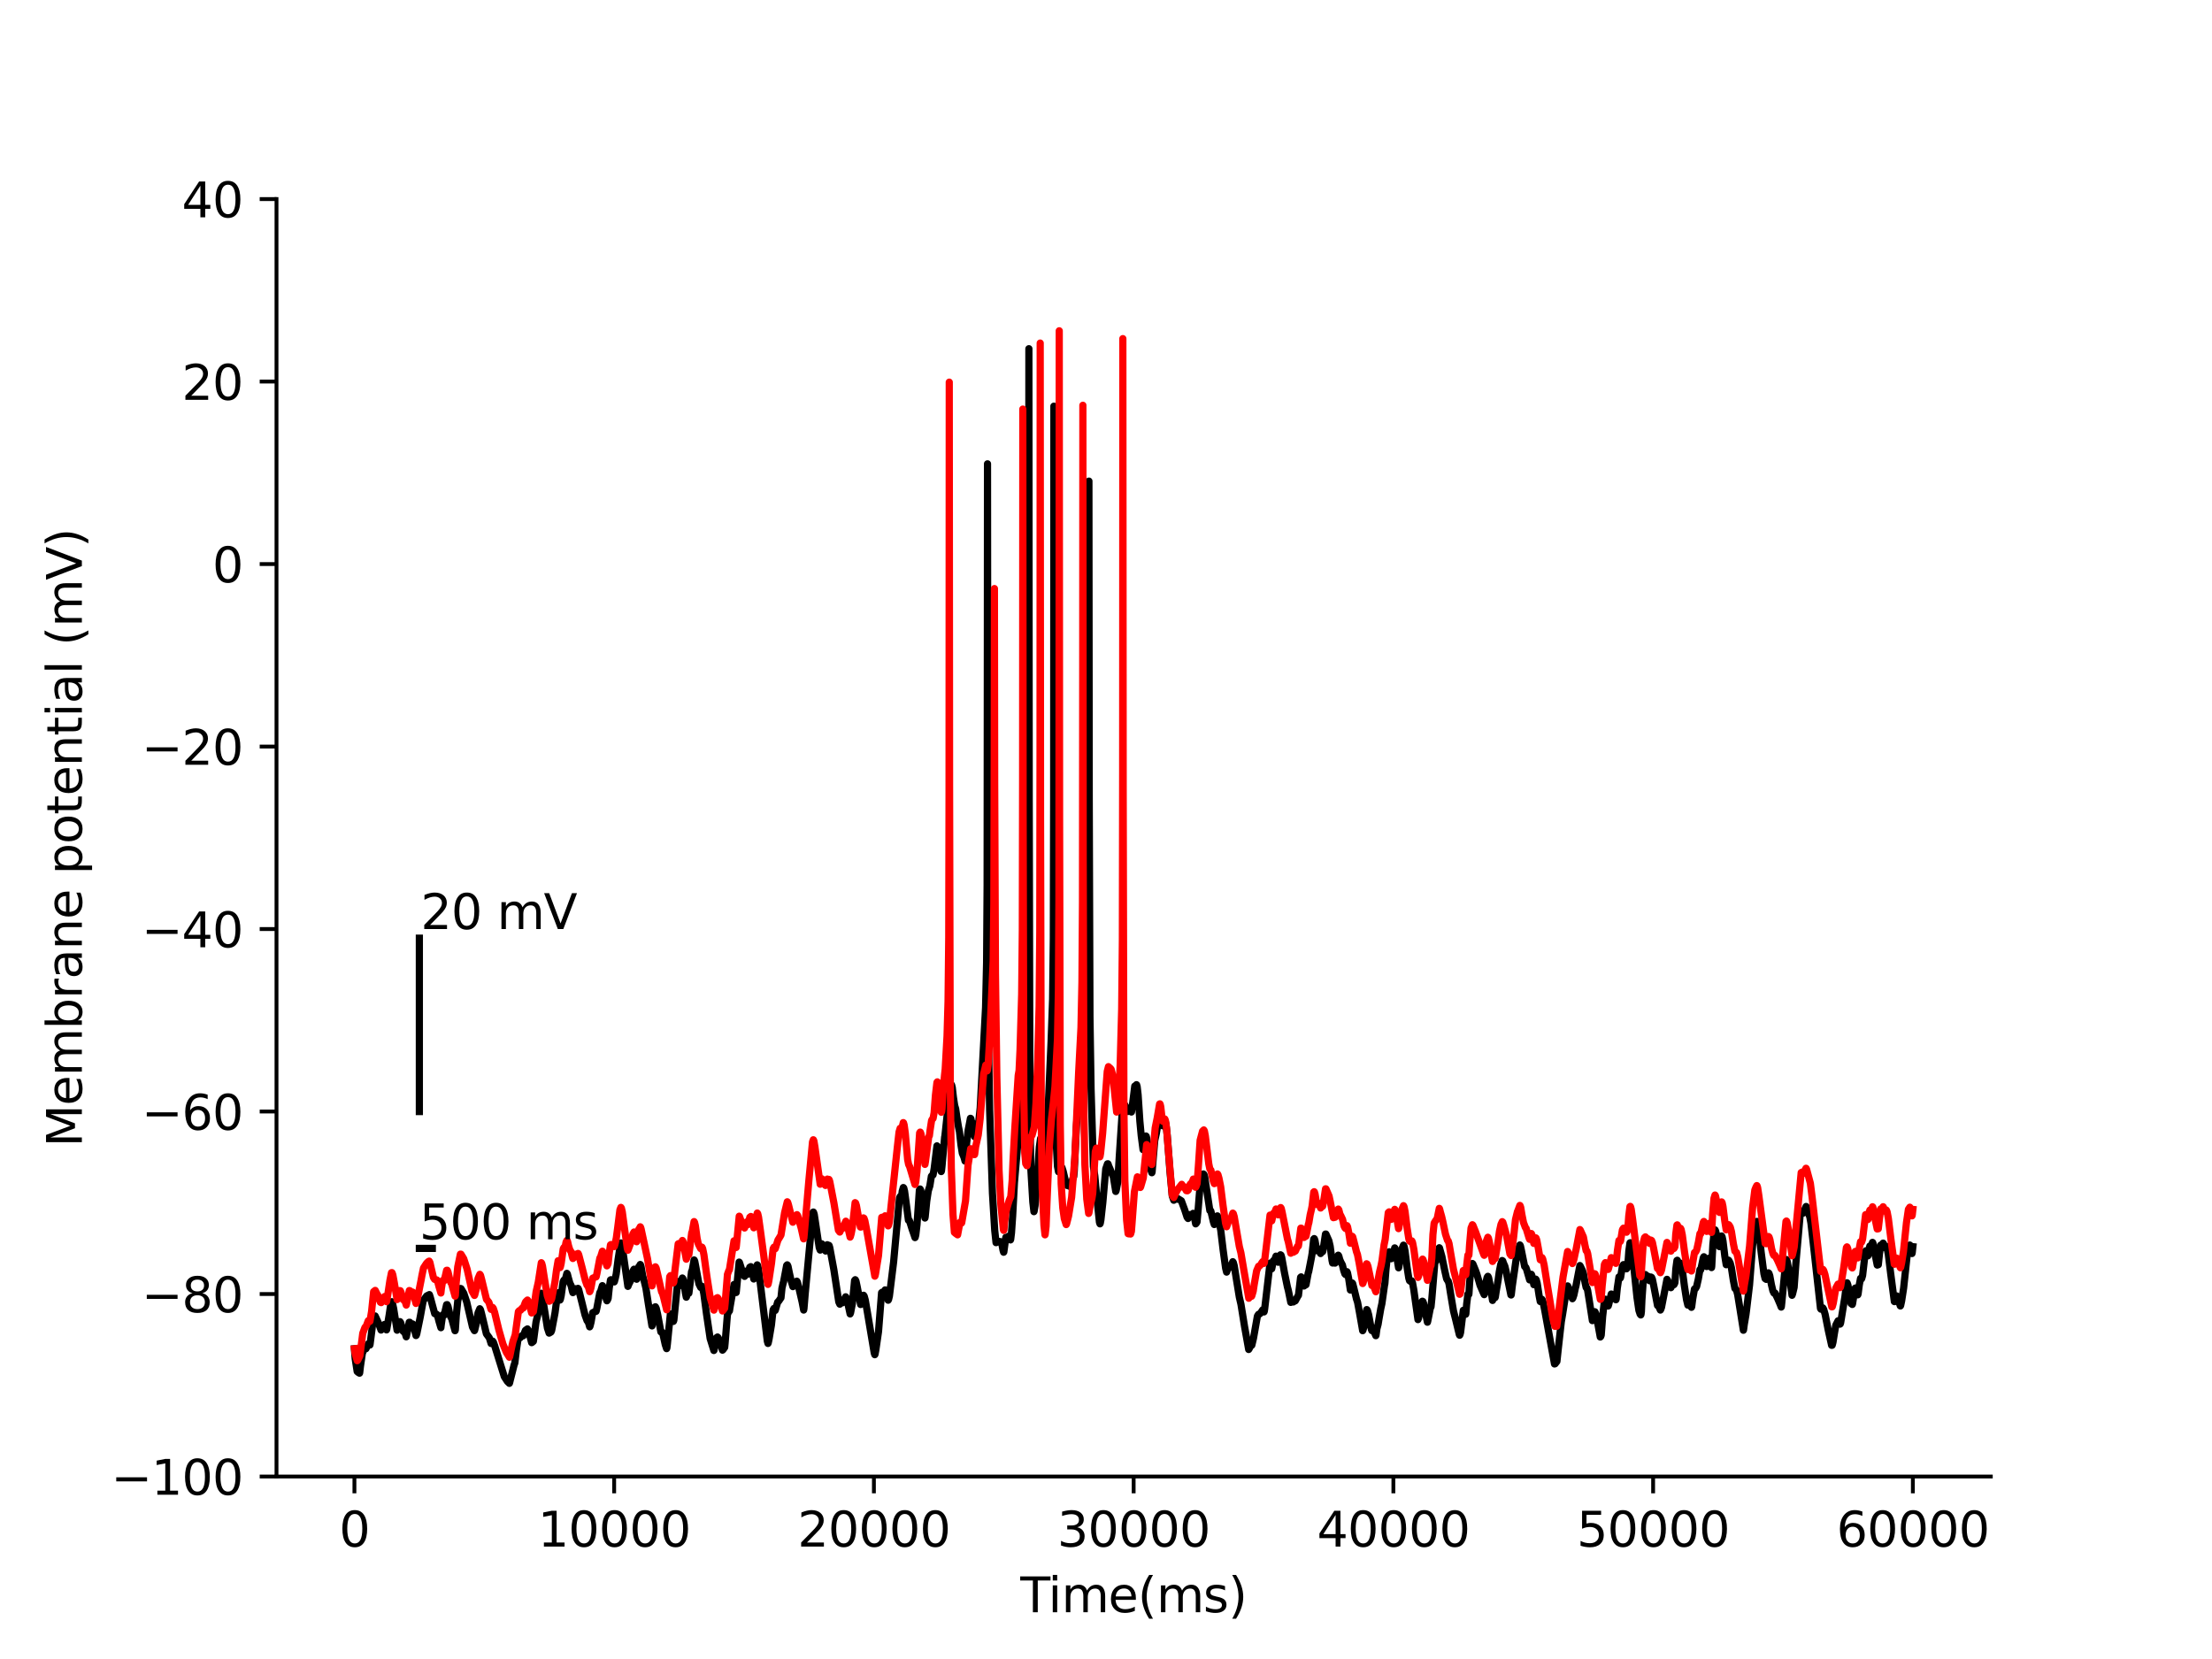 <?xml version="1.0" encoding="utf-8" standalone="no"?>
<!DOCTYPE svg PUBLIC "-//W3C//DTD SVG 1.1//EN"
  "http://www.w3.org/Graphics/SVG/1.1/DTD/svg11.dtd">
<svg xmlns:xlink="http://www.w3.org/1999/xlink" width="460.8pt" height="345.6pt" viewBox="0 0 460.8 345.6" xmlns="http://www.w3.org/2000/svg" version="1.1">
 <defs>
  <style type="text/css">*{stroke-linejoin: round; stroke-linecap: butt}</style>
 </defs>
 <g id="figure_1">
  <g id="patch_1">
   <path d="M 0 345.6 
L 460.8 345.6 
L 460.8 0 
L 0 0 
z
" style="fill: #ffffff"/>
  </g>
  <g id="axes_1">
   <g id="patch_2">
    <path d="M 57.6 307.584 
L 414.72 307.584 
L 414.72 41.472 
L 57.6 41.472 
z
" style="fill: #ffffff"/>
   </g>
   <g id="matplotlib.axis_1">
    <g id="xtick_1">
     <g id="line2d_1">
      <defs>
       <path id="m4c76291f3d" d="M 0 0 
L 0 3.5 
" style="stroke: #000000; stroke-width: 0.8"/>
      </defs>
      <g>
       <use xlink:href="#m4c76291f3d" x="73.833" y="307.584" style="stroke: #000000; stroke-width: 0.8"/>
      </g>
     </g>
     <g id="text_1">
      <!-- 0 -->
      <g transform="translate(70.651 322.182) scale(0.1 -0.1)">
       <defs>
        <path id="DejaVuSans-30" d="M 2034 4250 
Q 1547 4250 1301 3770 
Q 1056 3291 1056 2328 
Q 1056 1369 1301 889 
Q 1547 409 2034 409 
Q 2525 409 2770 889 
Q 3016 1369 3016 2328 
Q 3016 3291 2770 3770 
Q 2525 4250 2034 4250 
z
M 2034 4750 
Q 2819 4750 3233 4129 
Q 3647 3509 3647 2328 
Q 3647 1150 3233 529 
Q 2819 -91 2034 -91 
Q 1250 -91 836 529 
Q 422 1150 422 2328 
Q 422 3509 836 4129 
Q 1250 4750 2034 4750 
z
" transform="scale(0.016)"/>
       </defs>
       <use xlink:href="#DejaVuSans-30"/>
      </g>
     </g>
    </g>
    <g id="xtick_2">
     <g id="line2d_2">
      <g>
       <use xlink:href="#m4c76291f3d" x="127.941" y="307.584" style="stroke: #000000; stroke-width: 0.8"/>
      </g>
     </g>
     <g id="text_2">
      <!-- 10000 -->
      <g transform="translate(112.035 322.182) scale(0.1 -0.1)">
       <defs>
        <path id="DejaVuSans-31" d="M 794 531 
L 1825 531 
L 1825 4091 
L 703 3866 
L 703 4441 
L 1819 4666 
L 2450 4666 
L 2450 531 
L 3481 531 
L 3481 0 
L 794 0 
L 794 531 
z
" transform="scale(0.016)"/>
       </defs>
       <use xlink:href="#DejaVuSans-31"/>
       <use xlink:href="#DejaVuSans-30" x="63.623"/>
       <use xlink:href="#DejaVuSans-30" x="127.246"/>
       <use xlink:href="#DejaVuSans-30" x="190.869"/>
       <use xlink:href="#DejaVuSans-30" x="254.492"/>
      </g>
     </g>
    </g>
    <g id="xtick_3">
     <g id="line2d_3">
      <g>
       <use xlink:href="#m4c76291f3d" x="182.05" y="307.584" style="stroke: #000000; stroke-width: 0.8"/>
      </g>
     </g>
     <g id="text_3">
      <!-- 20000 -->
      <g transform="translate(166.144 322.182) scale(0.1 -0.1)">
       <defs>
        <path id="DejaVuSans-32" d="M 1228 531 
L 3431 531 
L 3431 0 
L 469 0 
L 469 531 
Q 828 903 1448 1529 
Q 2069 2156 2228 2338 
Q 2531 2678 2651 2914 
Q 2772 3150 2772 3378 
Q 2772 3750 2511 3984 
Q 2250 4219 1831 4219 
Q 1534 4219 1204 4116 
Q 875 4013 500 3803 
L 500 4441 
Q 881 4594 1212 4672 
Q 1544 4750 1819 4750 
Q 2544 4750 2975 4387 
Q 3406 4025 3406 3419 
Q 3406 3131 3298 2873 
Q 3191 2616 2906 2266 
Q 2828 2175 2409 1742 
Q 1991 1309 1228 531 
z
" transform="scale(0.016)"/>
       </defs>
       <use xlink:href="#DejaVuSans-32"/>
       <use xlink:href="#DejaVuSans-30" x="63.623"/>
       <use xlink:href="#DejaVuSans-30" x="127.246"/>
       <use xlink:href="#DejaVuSans-30" x="190.869"/>
       <use xlink:href="#DejaVuSans-30" x="254.492"/>
      </g>
     </g>
    </g>
    <g id="xtick_4">
     <g id="line2d_4">
      <g>
       <use xlink:href="#m4c76291f3d" x="236.159" y="307.584" style="stroke: #000000; stroke-width: 0.8"/>
      </g>
     </g>
     <g id="text_4">
      <!-- 30000 -->
      <g transform="translate(220.252 322.182) scale(0.1 -0.1)">
       <defs>
        <path id="DejaVuSans-33" d="M 2597 2516 
Q 3050 2419 3304 2112 
Q 3559 1806 3559 1356 
Q 3559 666 3084 287 
Q 2609 -91 1734 -91 
Q 1441 -91 1130 -33 
Q 819 25 488 141 
L 488 750 
Q 750 597 1062 519 
Q 1375 441 1716 441 
Q 2309 441 2620 675 
Q 2931 909 2931 1356 
Q 2931 1769 2642 2001 
Q 2353 2234 1838 2234 
L 1294 2234 
L 1294 2753 
L 1863 2753 
Q 2328 2753 2575 2939 
Q 2822 3125 2822 3475 
Q 2822 3834 2567 4026 
Q 2313 4219 1838 4219 
Q 1578 4219 1281 4162 
Q 984 4106 628 3988 
L 628 4550 
Q 988 4650 1302 4700 
Q 1616 4750 1894 4750 
Q 2613 4750 3031 4423 
Q 3450 4097 3450 3541 
Q 3450 3153 3228 2886 
Q 3006 2619 2597 2516 
z
" transform="scale(0.016)"/>
       </defs>
       <use xlink:href="#DejaVuSans-33"/>
       <use xlink:href="#DejaVuSans-30" x="63.623"/>
       <use xlink:href="#DejaVuSans-30" x="127.246"/>
       <use xlink:href="#DejaVuSans-30" x="190.869"/>
       <use xlink:href="#DejaVuSans-30" x="254.492"/>
      </g>
     </g>
    </g>
    <g id="xtick_5">
     <g id="line2d_5">
      <g>
       <use xlink:href="#m4c76291f3d" x="290.267" y="307.584" style="stroke: #000000; stroke-width: 0.8"/>
      </g>
     </g>
     <g id="text_5">
      <!-- 40000 -->
      <g transform="translate(274.361 322.182) scale(0.1 -0.1)">
       <defs>
        <path id="DejaVuSans-34" d="M 2419 4116 
L 825 1625 
L 2419 1625 
L 2419 4116 
z
M 2253 4666 
L 3047 4666 
L 3047 1625 
L 3713 1625 
L 3713 1100 
L 3047 1100 
L 3047 0 
L 2419 0 
L 2419 1100 
L 313 1100 
L 313 1709 
L 2253 4666 
z
" transform="scale(0.016)"/>
       </defs>
       <use xlink:href="#DejaVuSans-34"/>
       <use xlink:href="#DejaVuSans-30" x="63.623"/>
       <use xlink:href="#DejaVuSans-30" x="127.246"/>
       <use xlink:href="#DejaVuSans-30" x="190.869"/>
       <use xlink:href="#DejaVuSans-30" x="254.492"/>
      </g>
     </g>
    </g>
    <g id="xtick_6">
     <g id="line2d_6">
      <g>
       <use xlink:href="#m4c76291f3d" x="344.376" y="307.584" style="stroke: #000000; stroke-width: 0.8"/>
      </g>
     </g>
     <g id="text_6">
      <!-- 50000 -->
      <g transform="translate(328.47 322.182) scale(0.1 -0.1)">
       <defs>
        <path id="DejaVuSans-35" d="M 691 4666 
L 3169 4666 
L 3169 4134 
L 1269 4134 
L 1269 2991 
Q 1406 3038 1543 3061 
Q 1681 3084 1819 3084 
Q 2600 3084 3056 2656 
Q 3513 2228 3513 1497 
Q 3513 744 3044 326 
Q 2575 -91 1722 -91 
Q 1428 -91 1123 -41 
Q 819 9 494 109 
L 494 744 
Q 775 591 1075 516 
Q 1375 441 1709 441 
Q 2250 441 2565 725 
Q 2881 1009 2881 1497 
Q 2881 1984 2565 2268 
Q 2250 2553 1709 2553 
Q 1456 2553 1204 2497 
Q 953 2441 691 2322 
L 691 4666 
z
" transform="scale(0.016)"/>
       </defs>
       <use xlink:href="#DejaVuSans-35"/>
       <use xlink:href="#DejaVuSans-30" x="63.623"/>
       <use xlink:href="#DejaVuSans-30" x="127.246"/>
       <use xlink:href="#DejaVuSans-30" x="190.869"/>
       <use xlink:href="#DejaVuSans-30" x="254.492"/>
      </g>
     </g>
    </g>
    <g id="xtick_7">
     <g id="line2d_7">
      <g>
       <use xlink:href="#m4c76291f3d" x="398.485" y="307.584" style="stroke: #000000; stroke-width: 0.8"/>
      </g>
     </g>
     <g id="text_7">
      <!-- 60000 -->
      <g transform="translate(382.578 322.182) scale(0.1 -0.1)">
       <defs>
        <path id="DejaVuSans-36" d="M 2113 2584 
Q 1688 2584 1439 2293 
Q 1191 2003 1191 1497 
Q 1191 994 1439 701 
Q 1688 409 2113 409 
Q 2538 409 2786 701 
Q 3034 994 3034 1497 
Q 3034 2003 2786 2293 
Q 2538 2584 2113 2584 
z
M 3366 4563 
L 3366 3988 
Q 3128 4100 2886 4159 
Q 2644 4219 2406 4219 
Q 1781 4219 1451 3797 
Q 1122 3375 1075 2522 
Q 1259 2794 1537 2939 
Q 1816 3084 2150 3084 
Q 2853 3084 3261 2657 
Q 3669 2231 3669 1497 
Q 3669 778 3244 343 
Q 2819 -91 2113 -91 
Q 1303 -91 875 529 
Q 447 1150 447 2328 
Q 447 3434 972 4092 
Q 1497 4750 2381 4750 
Q 2619 4750 2861 4703 
Q 3103 4656 3366 4563 
z
" transform="scale(0.016)"/>
       </defs>
       <use xlink:href="#DejaVuSans-36"/>
       <use xlink:href="#DejaVuSans-30" x="63.623"/>
       <use xlink:href="#DejaVuSans-30" x="127.246"/>
       <use xlink:href="#DejaVuSans-30" x="190.869"/>
       <use xlink:href="#DejaVuSans-30" x="254.492"/>
      </g>
     </g>
    </g>
    <g id="text_8">
     <!-- Time(ms) -->
     <g transform="translate(212.55 335.861) scale(0.1 -0.1)">
      <defs>
       <path id="DejaVuSans-54" d="M -19 4666 
L 3928 4666 
L 3928 4134 
L 2272 4134 
L 2272 0 
L 1638 0 
L 1638 4134 
L -19 4134 
L -19 4666 
z
" transform="scale(0.016)"/>
       <path id="DejaVuSans-69" d="M 603 3500 
L 1178 3500 
L 1178 0 
L 603 0 
L 603 3500 
z
M 603 4863 
L 1178 4863 
L 1178 4134 
L 603 4134 
L 603 4863 
z
" transform="scale(0.016)"/>
       <path id="DejaVuSans-6d" d="M 3328 2828 
Q 3544 3216 3844 3400 
Q 4144 3584 4550 3584 
Q 5097 3584 5394 3201 
Q 5691 2819 5691 2113 
L 5691 0 
L 5113 0 
L 5113 2094 
Q 5113 2597 4934 2840 
Q 4756 3084 4391 3084 
Q 3944 3084 3684 2787 
Q 3425 2491 3425 1978 
L 3425 0 
L 2847 0 
L 2847 2094 
Q 2847 2600 2669 2842 
Q 2491 3084 2119 3084 
Q 1678 3084 1418 2786 
Q 1159 2488 1159 1978 
L 1159 0 
L 581 0 
L 581 3500 
L 1159 3500 
L 1159 2956 
Q 1356 3278 1631 3431 
Q 1906 3584 2284 3584 
Q 2666 3584 2933 3390 
Q 3200 3197 3328 2828 
z
" transform="scale(0.016)"/>
       <path id="DejaVuSans-65" d="M 3597 1894 
L 3597 1613 
L 953 1613 
Q 991 1019 1311 708 
Q 1631 397 2203 397 
Q 2534 397 2845 478 
Q 3156 559 3463 722 
L 3463 178 
Q 3153 47 2828 -22 
Q 2503 -91 2169 -91 
Q 1331 -91 842 396 
Q 353 884 353 1716 
Q 353 2575 817 3079 
Q 1281 3584 2069 3584 
Q 2775 3584 3186 3129 
Q 3597 2675 3597 1894 
z
M 3022 2063 
Q 3016 2534 2758 2815 
Q 2500 3097 2075 3097 
Q 1594 3097 1305 2825 
Q 1016 2553 972 2059 
L 3022 2063 
z
" transform="scale(0.016)"/>
       <path id="DejaVuSans-28" d="M 1984 4856 
Q 1566 4138 1362 3434 
Q 1159 2731 1159 2009 
Q 1159 1288 1364 580 
Q 1569 -128 1984 -844 
L 1484 -844 
Q 1016 -109 783 600 
Q 550 1309 550 2009 
Q 550 2706 781 3412 
Q 1013 4119 1484 4856 
L 1984 4856 
z
" transform="scale(0.016)"/>
       <path id="DejaVuSans-73" d="M 2834 3397 
L 2834 2853 
Q 2591 2978 2328 3040 
Q 2066 3103 1784 3103 
Q 1356 3103 1142 2972 
Q 928 2841 928 2578 
Q 928 2378 1081 2264 
Q 1234 2150 1697 2047 
L 1894 2003 
Q 2506 1872 2764 1633 
Q 3022 1394 3022 966 
Q 3022 478 2636 193 
Q 2250 -91 1575 -91 
Q 1294 -91 989 -36 
Q 684 19 347 128 
L 347 722 
Q 666 556 975 473 
Q 1284 391 1588 391 
Q 1994 391 2212 530 
Q 2431 669 2431 922 
Q 2431 1156 2273 1281 
Q 2116 1406 1581 1522 
L 1381 1569 
Q 847 1681 609 1914 
Q 372 2147 372 2553 
Q 372 3047 722 3315 
Q 1072 3584 1716 3584 
Q 2034 3584 2315 3537 
Q 2597 3491 2834 3397 
z
" transform="scale(0.016)"/>
       <path id="DejaVuSans-29" d="M 513 4856 
L 1013 4856 
Q 1481 4119 1714 3412 
Q 1947 2706 1947 2009 
Q 1947 1309 1714 600 
Q 1481 -109 1013 -844 
L 513 -844 
Q 928 -128 1133 580 
Q 1338 1288 1338 2009 
Q 1338 2731 1133 3434 
Q 928 4138 513 4856 
z
" transform="scale(0.016)"/>
      </defs>
      <use xlink:href="#DejaVuSans-54"/>
      <use xlink:href="#DejaVuSans-69" x="57.959"/>
      <use xlink:href="#DejaVuSans-6d" x="85.742"/>
      <use xlink:href="#DejaVuSans-65" x="183.154"/>
      <use xlink:href="#DejaVuSans-28" x="244.678"/>
      <use xlink:href="#DejaVuSans-6d" x="283.691"/>
      <use xlink:href="#DejaVuSans-73" x="381.104"/>
      <use xlink:href="#DejaVuSans-29" x="433.203"/>
     </g>
    </g>
   </g>
   <g id="matplotlib.axis_2">
    <g id="ytick_1">
     <g id="line2d_8">
      <defs>
       <path id="m0a1dbcf13b" d="M 0 0 
L -3.5 0 
" style="stroke: #000000; stroke-width: 0.8"/>
      </defs>
      <g>
       <use xlink:href="#m0a1dbcf13b" x="57.6" y="307.584" style="stroke: #000000; stroke-width: 0.8"/>
      </g>
     </g>
     <g id="text_9">
      <!-- −100 -->
      <g transform="translate(23.133 311.383) scale(0.1 -0.1)">
       <defs>
        <path id="DejaVuSans-2212" d="M 678 2272 
L 4684 2272 
L 4684 1741 
L 678 1741 
L 678 2272 
z
" transform="scale(0.016)"/>
       </defs>
       <use xlink:href="#DejaVuSans-2212"/>
       <use xlink:href="#DejaVuSans-31" x="83.789"/>
       <use xlink:href="#DejaVuSans-30" x="147.412"/>
       <use xlink:href="#DejaVuSans-30" x="211.035"/>
      </g>
     </g>
    </g>
    <g id="ytick_2">
     <g id="line2d_9">
      <g>
       <use xlink:href="#m0a1dbcf13b" x="57.6" y="269.568" style="stroke: #000000; stroke-width: 0.8"/>
      </g>
     </g>
     <g id="text_10">
      <!-- −80 -->
      <g transform="translate(29.495 273.367) scale(0.1 -0.1)">
       <defs>
        <path id="DejaVuSans-38" d="M 2034 2216 
Q 1584 2216 1326 1975 
Q 1069 1734 1069 1313 
Q 1069 891 1326 650 
Q 1584 409 2034 409 
Q 2484 409 2743 651 
Q 3003 894 3003 1313 
Q 3003 1734 2745 1975 
Q 2488 2216 2034 2216 
z
M 1403 2484 
Q 997 2584 770 2862 
Q 544 3141 544 3541 
Q 544 4100 942 4425 
Q 1341 4750 2034 4750 
Q 2731 4750 3128 4425 
Q 3525 4100 3525 3541 
Q 3525 3141 3298 2862 
Q 3072 2584 2669 2484 
Q 3125 2378 3379 2068 
Q 3634 1759 3634 1313 
Q 3634 634 3220 271 
Q 2806 -91 2034 -91 
Q 1263 -91 848 271 
Q 434 634 434 1313 
Q 434 1759 690 2068 
Q 947 2378 1403 2484 
z
M 1172 3481 
Q 1172 3119 1398 2916 
Q 1625 2713 2034 2713 
Q 2441 2713 2670 2916 
Q 2900 3119 2900 3481 
Q 2900 3844 2670 4047 
Q 2441 4250 2034 4250 
Q 1625 4250 1398 4047 
Q 1172 3844 1172 3481 
z
" transform="scale(0.016)"/>
       </defs>
       <use xlink:href="#DejaVuSans-2212"/>
       <use xlink:href="#DejaVuSans-38" x="83.789"/>
       <use xlink:href="#DejaVuSans-30" x="147.412"/>
      </g>
     </g>
    </g>
    <g id="ytick_3">
     <g id="line2d_10">
      <g>
       <use xlink:href="#m0a1dbcf13b" x="57.6" y="231.552" style="stroke: #000000; stroke-width: 0.8"/>
      </g>
     </g>
     <g id="text_11">
      <!-- −60 -->
      <g transform="translate(29.495 235.351) scale(0.1 -0.1)">
       <use xlink:href="#DejaVuSans-2212"/>
       <use xlink:href="#DejaVuSans-36" x="83.789"/>
       <use xlink:href="#DejaVuSans-30" x="147.412"/>
      </g>
     </g>
    </g>
    <g id="ytick_4">
     <g id="line2d_11">
      <g>
       <use xlink:href="#m0a1dbcf13b" x="57.6" y="193.536" style="stroke: #000000; stroke-width: 0.8"/>
      </g>
     </g>
     <g id="text_12">
      <!-- −40 -->
      <g transform="translate(29.495 197.335) scale(0.1 -0.1)">
       <use xlink:href="#DejaVuSans-2212"/>
       <use xlink:href="#DejaVuSans-34" x="83.789"/>
       <use xlink:href="#DejaVuSans-30" x="147.412"/>
      </g>
     </g>
    </g>
    <g id="ytick_5">
     <g id="line2d_12">
      <g>
       <use xlink:href="#m0a1dbcf13b" x="57.6" y="155.52" style="stroke: #000000; stroke-width: 0.8"/>
      </g>
     </g>
     <g id="text_13">
      <!-- −20 -->
      <g transform="translate(29.495 159.319) scale(0.1 -0.1)">
       <use xlink:href="#DejaVuSans-2212"/>
       <use xlink:href="#DejaVuSans-32" x="83.789"/>
       <use xlink:href="#DejaVuSans-30" x="147.412"/>
      </g>
     </g>
    </g>
    <g id="ytick_6">
     <g id="line2d_13">
      <g>
       <use xlink:href="#m0a1dbcf13b" x="57.6" y="117.504" style="stroke: #000000; stroke-width: 0.8"/>
      </g>
     </g>
     <g id="text_14">
      <!-- 0 -->
      <g transform="translate(44.237 121.303) scale(0.1 -0.1)">
       <use xlink:href="#DejaVuSans-30"/>
      </g>
     </g>
    </g>
    <g id="ytick_7">
     <g id="line2d_14">
      <g>
       <use xlink:href="#m0a1dbcf13b" x="57.6" y="79.488" style="stroke: #000000; stroke-width: 0.8"/>
      </g>
     </g>
     <g id="text_15">
      <!-- 20 -->
      <g transform="translate(37.875 83.287) scale(0.1 -0.1)">
       <use xlink:href="#DejaVuSans-32"/>
       <use xlink:href="#DejaVuSans-30" x="63.623"/>
      </g>
     </g>
    </g>
    <g id="ytick_8">
     <g id="line2d_15">
      <g>
       <use xlink:href="#m0a1dbcf13b" x="57.6" y="41.472" style="stroke: #000000; stroke-width: 0.8"/>
      </g>
     </g>
     <g id="text_16">
      <!-- 40 -->
      <g transform="translate(37.875 45.271) scale(0.1 -0.1)">
       <use xlink:href="#DejaVuSans-34"/>
       <use xlink:href="#DejaVuSans-30" x="63.623"/>
      </g>
     </g>
    </g>
    <g id="text_17">
     <!-- Membrane potential (mV) -->
     <g transform="translate(17.053 238.94) rotate(-90) scale(0.1 -0.1)">
      <defs>
       <path id="DejaVuSans-4d" d="M 628 4666 
L 1569 4666 
L 2759 1491 
L 3956 4666 
L 4897 4666 
L 4897 0 
L 4281 0 
L 4281 4097 
L 3078 897 
L 2444 897 
L 1241 4097 
L 1241 0 
L 628 0 
L 628 4666 
z
" transform="scale(0.016)"/>
       <path id="DejaVuSans-62" d="M 3116 1747 
Q 3116 2381 2855 2742 
Q 2594 3103 2138 3103 
Q 1681 3103 1420 2742 
Q 1159 2381 1159 1747 
Q 1159 1113 1420 752 
Q 1681 391 2138 391 
Q 2594 391 2855 752 
Q 3116 1113 3116 1747 
z
M 1159 2969 
Q 1341 3281 1617 3432 
Q 1894 3584 2278 3584 
Q 2916 3584 3314 3078 
Q 3713 2572 3713 1747 
Q 3713 922 3314 415 
Q 2916 -91 2278 -91 
Q 1894 -91 1617 61 
Q 1341 213 1159 525 
L 1159 0 
L 581 0 
L 581 4863 
L 1159 4863 
L 1159 2969 
z
" transform="scale(0.016)"/>
       <path id="DejaVuSans-72" d="M 2631 2963 
Q 2534 3019 2420 3045 
Q 2306 3072 2169 3072 
Q 1681 3072 1420 2755 
Q 1159 2438 1159 1844 
L 1159 0 
L 581 0 
L 581 3500 
L 1159 3500 
L 1159 2956 
Q 1341 3275 1631 3429 
Q 1922 3584 2338 3584 
Q 2397 3584 2469 3576 
Q 2541 3569 2628 3553 
L 2631 2963 
z
" transform="scale(0.016)"/>
       <path id="DejaVuSans-61" d="M 2194 1759 
Q 1497 1759 1228 1600 
Q 959 1441 959 1056 
Q 959 750 1161 570 
Q 1363 391 1709 391 
Q 2188 391 2477 730 
Q 2766 1069 2766 1631 
L 2766 1759 
L 2194 1759 
z
M 3341 1997 
L 3341 0 
L 2766 0 
L 2766 531 
Q 2569 213 2275 61 
Q 1981 -91 1556 -91 
Q 1019 -91 701 211 
Q 384 513 384 1019 
Q 384 1609 779 1909 
Q 1175 2209 1959 2209 
L 2766 2209 
L 2766 2266 
Q 2766 2663 2505 2880 
Q 2244 3097 1772 3097 
Q 1472 3097 1187 3025 
Q 903 2953 641 2809 
L 641 3341 
Q 956 3463 1253 3523 
Q 1550 3584 1831 3584 
Q 2591 3584 2966 3190 
Q 3341 2797 3341 1997 
z
" transform="scale(0.016)"/>
       <path id="DejaVuSans-6e" d="M 3513 2113 
L 3513 0 
L 2938 0 
L 2938 2094 
Q 2938 2591 2744 2837 
Q 2550 3084 2163 3084 
Q 1697 3084 1428 2787 
Q 1159 2491 1159 1978 
L 1159 0 
L 581 0 
L 581 3500 
L 1159 3500 
L 1159 2956 
Q 1366 3272 1645 3428 
Q 1925 3584 2291 3584 
Q 2894 3584 3203 3211 
Q 3513 2838 3513 2113 
z
" transform="scale(0.016)"/>
       <path id="DejaVuSans-20" transform="scale(0.016)"/>
       <path id="DejaVuSans-70" d="M 1159 525 
L 1159 -1331 
L 581 -1331 
L 581 3500 
L 1159 3500 
L 1159 2969 
Q 1341 3281 1617 3432 
Q 1894 3584 2278 3584 
Q 2916 3584 3314 3078 
Q 3713 2572 3713 1747 
Q 3713 922 3314 415 
Q 2916 -91 2278 -91 
Q 1894 -91 1617 61 
Q 1341 213 1159 525 
z
M 3116 1747 
Q 3116 2381 2855 2742 
Q 2594 3103 2138 3103 
Q 1681 3103 1420 2742 
Q 1159 2381 1159 1747 
Q 1159 1113 1420 752 
Q 1681 391 2138 391 
Q 2594 391 2855 752 
Q 3116 1113 3116 1747 
z
" transform="scale(0.016)"/>
       <path id="DejaVuSans-6f" d="M 1959 3097 
Q 1497 3097 1228 2736 
Q 959 2375 959 1747 
Q 959 1119 1226 758 
Q 1494 397 1959 397 
Q 2419 397 2687 759 
Q 2956 1122 2956 1747 
Q 2956 2369 2687 2733 
Q 2419 3097 1959 3097 
z
M 1959 3584 
Q 2709 3584 3137 3096 
Q 3566 2609 3566 1747 
Q 3566 888 3137 398 
Q 2709 -91 1959 -91 
Q 1206 -91 779 398 
Q 353 888 353 1747 
Q 353 2609 779 3096 
Q 1206 3584 1959 3584 
z
" transform="scale(0.016)"/>
       <path id="DejaVuSans-74" d="M 1172 4494 
L 1172 3500 
L 2356 3500 
L 2356 3053 
L 1172 3053 
L 1172 1153 
Q 1172 725 1289 603 
Q 1406 481 1766 481 
L 2356 481 
L 2356 0 
L 1766 0 
Q 1100 0 847 248 
Q 594 497 594 1153 
L 594 3053 
L 172 3053 
L 172 3500 
L 594 3500 
L 594 4494 
L 1172 4494 
z
" transform="scale(0.016)"/>
       <path id="DejaVuSans-6c" d="M 603 4863 
L 1178 4863 
L 1178 0 
L 603 0 
L 603 4863 
z
" transform="scale(0.016)"/>
       <path id="DejaVuSans-56" d="M 1831 0 
L 50 4666 
L 709 4666 
L 2188 738 
L 3669 4666 
L 4325 4666 
L 2547 0 
L 1831 0 
z
" transform="scale(0.016)"/>
      </defs>
      <use xlink:href="#DejaVuSans-4d"/>
      <use xlink:href="#DejaVuSans-65" x="86.279"/>
      <use xlink:href="#DejaVuSans-6d" x="147.803"/>
      <use xlink:href="#DejaVuSans-62" x="245.215"/>
      <use xlink:href="#DejaVuSans-72" x="308.691"/>
      <use xlink:href="#DejaVuSans-61" x="349.805"/>
      <use xlink:href="#DejaVuSans-6e" x="411.084"/>
      <use xlink:href="#DejaVuSans-65" x="474.463"/>
      <use xlink:href="#DejaVuSans-20" x="535.986"/>
      <use xlink:href="#DejaVuSans-70" x="567.773"/>
      <use xlink:href="#DejaVuSans-6f" x="631.25"/>
      <use xlink:href="#DejaVuSans-74" x="692.432"/>
      <use xlink:href="#DejaVuSans-65" x="731.641"/>
      <use xlink:href="#DejaVuSans-6e" x="793.164"/>
      <use xlink:href="#DejaVuSans-74" x="856.543"/>
      <use xlink:href="#DejaVuSans-69" x="895.752"/>
      <use xlink:href="#DejaVuSans-61" x="923.535"/>
      <use xlink:href="#DejaVuSans-6c" x="984.814"/>
      <use xlink:href="#DejaVuSans-20" x="1012.598"/>
      <use xlink:href="#DejaVuSans-28" x="1044.385"/>
      <use xlink:href="#DejaVuSans-6d" x="1083.398"/>
      <use xlink:href="#DejaVuSans-56" x="1180.811"/>
      <use xlink:href="#DejaVuSans-29" x="1249.219"/>
     </g>
    </g>
   </g>
   <g id="line2d_16">
    <path d="M 73.833 280.973 
L 73.984 283.002 
L 74.404 285.704 
L 74.588 285.871 
L 74.847 286.035 
L 74.899 286.057 
L 74.931 285.966 
L 75.088 284.599 
L 75.486 281.927 
L 75.889 280.955 
L 76.076 280.901 
L 76.232 280.965 
L 76.268 280.892 
L 76.749 279.922 
L 76.765 279.93 
L 77.055 280.19 
L 77.098 280.002 
L 77.488 276.956 
L 77.756 274.418 
L 77.95 274.176 
L 78.148 274.134 
L 78.297 274.44 
L 78.678 275.27 
L 78.835 275.624 
L 79.376 277.071 
L 79.384 277.068 
L 79.484 276.887 
L 79.901 276.067 
L 80.107 275.906 
L 80.112 275.909 
L 80.255 276.128 
L 80.504 277.011 
L 80.523 277.041 
L 80.58 276.87 
L 81.081 273.868 
L 81.457 271.37 
L 81.603 271.165 
L 81.63 271.182 
L 81.757 271.449 
L 82.006 272.619 
L 82.72 277.104 
L 82.836 276.851 
L 83.307 275.32 
L 83.342 275.338 
L 83.494 275.598 
L 83.77 276.612 
L 84.013 277.373 
L 84.046 277.362 
L 84.238 277.403 
L 84.416 277.787 
L 84.627 278.48 
L 84.684 278.259 
L 85.242 275.455 
L 85.366 275.459 
L 85.38 275.474 
L 85.547 275.848 
L 85.677 276.244 
L 85.745 276.104 
L 85.945 275.798 
L 85.964 275.808 
L 86.094 276.034 
L 86.354 277.04 
L 86.654 278.219 
L 86.705 278.179 
L 86.824 277.867 
L 87.482 274.652 
L 87.547 274.33 
L 88.145 271.044 
L 88.483 270.48 
L 88.577 270.392 
L 88.891 269.958 
L 89.446 269.686 
L 89.462 269.713 
L 89.643 270.271 
L 90.555 273.655 
L 90.78 273.767 
L 90.98 273.799 
L 91.161 274.145 
L 91.461 275.299 
L 91.846 276.586 
L 91.913 275.99 
L 92.214 273.935 
L 92.341 273.832 
L 92.371 273.853 
L 92.552 273.948 
L 92.576 273.902 
L 92.709 273.179 
L 93.031 271.795 
L 93.147 271.776 
L 93.169 271.797 
L 93.328 272.153 
L 93.629 273.482 
L 93.907 274.381 
L 94.099 274.685 
L 94.364 275.675 
L 94.789 277.214 
L 94.805 277.206 
L 94.857 277.017 
L 95.043 274.141 
L 95.355 271.029 
L 95.912 268.41 
L 96.028 268.436 
L 96.039 268.45 
L 96.613 269.409 
L 97.221 271.22 
L 98.428 276.454 
L 98.777 277.093 
L 98.834 277.196 
L 98.888 277.084 
L 99.275 275.505 
L 99.575 273.519 
L 99.951 272.635 
L 99.967 272.642 
L 100.097 272.844 
L 100.335 273.728 
L 101.32 277.86 
L 101.937 278.694 
L 102.3 279.873 
L 102.389 279.68 
L 102.616 279.369 
L 102.757 279.529 
L 103.025 280.265 
L 105.056 286.787 
L 105.703 287.781 
L 106.112 288.178 
L 106.139 288.139 
L 106.285 287.553 
L 107.088 284.378 
L 107.251 283.937 
L 107.567 281.275 
L 107.935 278.855 
L 108.151 278.546 
L 108.3 278.666 
L 108.376 278.662 
L 108.408 278.618 
L 108.749 278.243 
L 108.763 278.252 
L 108.99 278.275 
L 109.101 277.998 
L 109.455 277.142 
L 109.634 277.006 
L 109.875 276.837 
L 110.026 277.071 
L 110.3 278.003 
L 110.751 279.698 
L 110.808 279.675 
L 111.108 279.426 
L 111.219 278.708 
L 111.663 275.383 
L 112.101 273.58 
L 112.45 271.032 
L 112.729 269.403 
L 112.808 269.438 
L 112.826 269.471 
L 112.986 270.034 
L 113.335 272.27 
L 114.036 276.646 
L 114.39 277.715 
L 114.409 277.71 
L 114.785 277.478 
L 114.926 277.145 
L 115.627 273.456 
L 115.905 271.379 
L 115.965 271.021 
L 116.257 269.298 
L 116.349 269.378 
L 116.511 269.973 
L 116.668 270.815 
L 116.749 270.614 
L 116.906 269.905 
L 117.312 266.993 
L 117.469 266.676 
L 117.493 266.688 
L 117.677 266.79 
L 117.71 266.71 
L 118.097 265.263 
L 118.194 265.397 
L 118.381 266.132 
L 118.719 267.33 
L 118.96 267.777 
L 119.23 268.92 
L 119.341 269.278 
L 119.403 269.245 
L 119.606 269.018 
L 119.836 268.459 
L 119.996 268.505 
L 120.166 268.804 
L 120.242 268.625 
L 120.407 268.39 
L 120.434 268.408 
L 120.561 268.696 
L 121.284 271.571 
L 121.865 273.927 
L 122.298 275.127 
L 122.452 275.228 
L 122.65 275.736 
L 122.839 276.408 
L 122.915 276.259 
L 123.132 275.398 
L 123.467 273.464 
L 123.608 273.383 
L 123.629 273.395 
L 123.762 273.339 
L 124.051 273.14 
L 124.054 273.143 
L 124.165 273.183 
L 124.197 273.126 
L 124.344 272.496 
L 124.958 269.248 
L 125.12 269.025 
L 125.483 267.827 
L 125.515 267.846 
L 125.645 268.108 
L 125.905 269.264 
L 126.329 270.688 
L 126.429 270.978 
L 126.494 270.913 
L 126.684 270.499 
L 126.916 268.307 
L 127.171 266.644 
L 127.257 266.59 
L 127.301 266.634 
L 127.436 266.632 
L 127.587 266.66 
L 127.955 267.05 
L 127.98 267.016 
L 128.166 266.337 
L 128.367 265.408 
L 128.759 262.375 
L 129.286 258.942 
L 129.37 258.929 
L 129.403 258.97 
L 129.549 259.421 
L 129.828 261.165 
L 130.799 267.977 
L 130.82 267.96 
L 130.975 267.559 
L 131.28 266.962 
L 131.475 266.553 
L 131.835 264.797 
L 132.081 264.4 
L 132.197 264.557 
L 132.395 265.312 
L 132.628 266.49 
L 132.684 266.223 
L 133.082 263.857 
L 133.09 263.859 
L 133.174 263.846 
L 133.193 263.79 
L 133.372 263.416 
L 133.41 263.449 
L 133.537 263.821 
L 133.888 265.823 
L 134.235 267.014 
L 134.557 268.346 
L 135.063 271.609 
L 135.809 276.192 
L 135.831 276.208 
L 135.863 276.086 
L 136.129 273.731 
L 136.413 272.286 
L 136.532 272.225 
L 136.561 272.25 
L 136.716 272.582 
L 137.011 273.859 
L 137.673 277.465 
L 137.795 277.41 
L 137.928 277.513 
L 138.131 278.062 
L 138.588 280.12 
L 138.866 280.946 
L 138.918 280.848 
L 139.021 280.031 
L 139.648 273.716 
L 139.759 273.809 
L 139.951 274.37 
L 140.249 275.283 
L 140.292 275.253 
L 140.379 275.007 
L 140.833 270.498 
L 141.139 267.455 
L 141.366 266.953 
L 141.477 267.068 
L 141.775 267.786 
L 141.834 267.543 
L 142.148 266.232 
L 142.246 266.344 
L 142.427 267.012 
L 142.792 269.392 
L 142.965 270.229 
L 143.003 270.154 
L 143.32 269.102 
L 143.39 269.18 
L 143.501 269.411 
L 143.531 269.225 
L 144.064 264.859 
L 144.204 264.625 
L 144.586 262.472 
L 144.616 262.487 
L 144.729 262.745 
L 144.956 263.937 
L 145.592 267.441 
L 145.966 268.202 
L 146.033 268.106 
L 146.209 267.936 
L 146.236 267.957 
L 146.369 268.258 
L 146.618 269.501 
L 147.197 273.84 
L 147.935 278.837 
L 148.709 281.333 
L 148.739 281.293 
L 148.852 280.718 
L 149.272 278.661 
L 149.469 278.521 
L 149.637 278.703 
L 149.918 279.413 
L 150.503 281.262 
L 150.595 281.193 
L 150.963 280.689 
L 151.055 279.765 
L 151.533 273.855 
L 151.831 273.151 
L 151.834 273.152 
L 151.95 273.106 
L 151.958 273.079 
L 152.123 272.041 
L 152.902 267.585 
L 152.919 267.591 
L 153.032 267.774 
L 153.246 268.649 
L 153.357 269.255 
L 153.403 268.887 
L 153.974 262.917 
L 154.02 262.952 
L 154.15 263.323 
L 154.645 264.91 
L 154.915 265.607 
L 155.105 265.896 
L 155.11 265.894 
L 155.188 265.729 
L 155.535 264.765 
L 155.57 264.786 
L 155.702 265.069 
L 155.813 265.434 
L 155.865 265.241 
L 156.187 263.993 
L 156.406 263.867 
L 156.419 263.879 
L 156.566 264.196 
L 156.817 265.39 
L 157.025 266.439 
L 157.082 266.312 
L 157.575 263.986 
L 157.745 263.493 
L 157.764 263.502 
L 157.867 263.724 
L 158.081 264.849 
L 158.578 268.955 
L 159.847 279.389 
L 159.985 279.865 
L 160.026 279.803 
L 160.199 279.002 
L 160.699 276.044 
L 161.043 272.878 
L 161.227 272.569 
L 161.235 272.571 
L 161.357 272.739 
L 161.484 272.992 
L 161.533 272.864 
L 162.001 271.258 
L 162.225 271.042 
L 162.55 270.557 
L 162.691 270.357 
L 162.899 268.345 
L 163.145 267.294 
L 163.229 267.039 
L 163.87 263.621 
L 163.997 263.488 
L 164.03 263.512 
L 164.165 263.818 
L 164.419 265.071 
L 164.814 266.828 
L 165.172 268.027 
L 165.264 267.952 
L 165.691 267.366 
L 165.981 266.892 
L 165.999 266.903 
L 166.135 267.14 
L 166.378 268.125 
L 167.101 271.247 
L 167.417 272.908 
L 167.479 272.602 
L 167.739 269.481 
L 168.827 257.804 
L 169.097 254.318 
L 169.357 252.544 
L 169.438 252.491 
L 169.481 252.539 
L 169.622 252.995 
L 169.903 254.819 
L 170.656 259.902 
L 170.858 260.415 
L 170.883 260.357 
L 171.18 259.107 
L 171.278 259.195 
L 171.502 259.528 
L 171.997 260.614 
L 172.046 260.451 
L 172.336 259.301 
L 172.363 259.317 
L 172.476 259.58 
L 172.509 259.621 
L 172.571 259.521 
L 172.682 259.423 
L 172.723 259.467 
L 172.858 259.913 
L 173.705 264.489 
L 174.735 271.223 
L 174.949 271.685 
L 175.006 271.573 
L 175.279 271.055 
L 175.293 271.061 
L 175.423 271.264 
L 175.506 271.392 
L 175.561 271.311 
L 176.169 270.144 
L 176.288 270.275 
L 176.494 270.934 
L 177.095 273.717 
L 177.2 273.439 
L 177.571 271.505 
L 178.025 266.746 
L 178.155 266.589 
L 178.188 266.611 
L 178.323 266.906 
L 178.585 268.13 
L 179.281 271.754 
L 179.316 271.726 
L 179.456 271.359 
L 179.889 269.823 
L 179.903 269.828 
L 180.027 270.007 
L 180.254 270.832 
L 180.723 273.552 
L 182.113 281.846 
L 182.235 282.206 
L 182.284 282.121 
L 182.457 281.209 
L 183.011 277.39 
L 183.647 269.295 
L 183.769 269.193 
L 183.801 269.217 
L 184.031 269.566 
L 184.102 269.369 
L 184.386 268.71 
L 184.502 268.836 
L 184.705 269.488 
L 185.021 270.86 
L 185.105 270.715 
L 185.279 269.996 
L 186.158 262.87 
L 186.45 259.67 
L 187.383 249.534 
L 187.559 249.212 
L 187.573 249.217 
L 187.697 249.414 
L 187.746 249.432 
L 187.781 249.345 
L 187.957 248.11 
L 188.179 247.385 
L 188.273 247.494 
L 188.441 248.157 
L 188.758 250.498 
L 189.242 254.201 
L 189.28 254.189 
L 189.431 254.244 
L 189.583 254.699 
L 190.032 256.138 
L 190.311 256.924 
L 190.611 257.815 
L 190.646 257.773 
L 190.776 257.256 
L 191.028 255.113 
L 191.52 247.939 
L 191.661 247.691 
L 191.69 247.708 
L 191.812 247.975 
L 192.056 249.174 
L 192.575 253.097 
L 192.678 253.738 
L 192.732 253.494 
L 193.057 250.213 
L 193.381 248.074 
L 193.701 247.052 
L 194.023 245.031 
L 194.269 244.746 
L 194.366 244.758 
L 194.39 244.677 
L 194.607 243.405 
L 195.183 238.701 
L 195.189 238.702 
L 195.281 238.845 
L 195.454 239.66 
L 195.778 242.474 
L 196.044 244.01 
L 196.073 244.058 
L 196.127 243.904 
L 196.244 242.832 
L 196.785 236.88 
L 196.844 236.617 
L 197.44 231.075 
L 197.821 227.677 
L 198.14 225.984 
L 198.208 225.978 
L 198.243 226.03 
L 198.376 226.548 
L 198.608 228.54 
L 198.876 230.296 
L 199.082 230.983 
L 199.341 232.787 
L 199.677 234.807 
L 199.874 235.735 
L 200.196 238.566 
L 200.464 240.23 
L 200.829 241.122 
L 201.035 241.873 
L 201.086 241.607 
L 201.365 238.151 
L 201.687 235.431 
L 201.893 234.368 
L 202.158 232.963 
L 202.225 232.991 
L 202.247 233.032 
L 202.369 233.58 
L 202.52 233.846 
L 202.672 234.607 
L 203.034 236.806 
L 203.102 236.625 
L 203.535 235.157 
L 203.722 234.654 
L 203.895 233.634 
L 204.195 230.766 
L 205.312 209.859 
L 205.526 200.529 
L 205.634 184.431 
L 205.688 130.812 
L 205.716 96.623 
L 205.78 171.162 
L 205.94 217.804 
L 206.159 231.234 
L 206.744 248.554 
L 207.22 256.33 
L 207.493 258.868 
L 207.528 258.831 
L 207.753 258.518 
L 207.796 258.558 
L 207.956 258.742 
L 208.018 258.673 
L 208.18 258.61 
L 208.196 258.625 
L 208.383 258.672 
L 208.537 258.684 
L 208.54 258.687 
L 208.689 259.063 
L 208.949 260.46 
L 209.076 260.863 
L 209.114 260.812 
L 209.176 260.381 
L 209.528 257.763 
L 209.606 257.781 
L 209.633 257.817 
L 209.768 258.036 
L 209.831 257.922 
L 210.074 257.531 
L 210.093 257.542 
L 210.258 257.808 
L 210.499 258.298 
L 210.547 258.167 
L 210.712 256.812 
L 210.956 253.282 
L 211.327 246.363 
L 212.046 237.985 
L 212.06 237.989 
L 212.163 238.167 
L 212.209 238.211 
L 212.252 238.102 
L 212.347 237.129 
L 212.861 231.378 
L 213.099 228.444 
L 213.429 225.494 
L 213.567 224.601 
L 213.759 221.011 
L 214.075 211.393 
L 214.23 197.546 
L 214.295 167.59 
L 214.335 72.641 
L 214.403 166.326 
L 214.552 231.635 
L 214.733 243.367 
L 215.155 250.401 
L 215.385 252.411 
L 215.428 252.31 
L 215.626 251.134 
L 215.923 247.5 
L 216.51 238.941 
L 216.773 237.146 
L 216.859 237.078 
L 216.903 237.124 
L 217.038 237.568 
L 217.292 239.32 
L 217.693 242.284 
L 217.73 242.179 
L 217.936 240.65 
L 218.152 235.341 
L 218.964 216.954 
L 219.281 208.089 
L 219.429 195.513 
L 219.5 165.864 
L 219.543 84.614 
L 219.605 166.379 
L 219.754 224.459 
L 219.946 236.438 
L 220.293 242.984 
L 220.509 244.096 
L 220.577 243.988 
L 221.031 242.974 
L 221.053 242.984 
L 221.223 243.213 
L 221.486 244.023 
L 221.967 246.075 
L 222.227 246.913 
L 222.441 246.992 
L 222.525 247.022 
L 222.568 246.986 
L 222.746 246.966 
L 222.749 246.968 
L 222.982 247.216 
L 223.033 247.125 
L 223.277 246.167 
L 223.574 245.311 
L 223.672 245.144 
L 223.783 243.987 
L 224.237 234.715 
L 224.67 228.631 
L 225.4 221.11 
L 225.985 213.512 
L 226.42 208.434 
L 226.623 201.469 
L 226.742 188.387 
L 226.805 152.051 
L 226.842 100.226 
L 226.905 166.05 
L 227.059 211.838 
L 227.289 226.843 
L 227.773 242.98 
L 228.071 244.975 
L 228.477 249.333 
L 229.034 254.622 
L 229.147 254.949 
L 229.196 254.873 
L 229.34 254.111 
L 229.737 250.521 
L 230.349 243.487 
L 230.706 242.448 
L 230.795 242.432 
L 230.828 242.471 
L 230.968 242.899 
L 231.198 243.419 
L 231.929 245.153 
L 232.432 248.2 
L 232.513 248.016 
L 232.854 246.246 
L 233.176 240.774 
L 233.758 231.946 
L 234.063 230.263 
L 234.239 230.076 
L 234.253 230.083 
L 234.383 230.29 
L 234.959 231.544 
L 234.975 231.532 
L 235.113 231.209 
L 235.3 230.967 
L 235.321 230.979 
L 235.446 231.226 
L 235.692 231.654 
L 235.708 231.632 
L 235.784 231.156 
L 236.393 226.246 
L 236.409 226.252 
L 236.504 226.443 
L 236.52 226.466 
L 236.579 226.311 
L 236.747 225.959 
L 236.782 225.992 
L 236.89 226.373 
L 237.088 228.073 
L 237.453 233.563 
L 237.735 236.563 
L 238.119 239.495 
L 238.208 239.295 
L 238.389 238.459 
L 238.73 236.655 
L 238.776 236.7 
L 238.901 237.15 
L 239.15 239.077 
L 239.734 243.668 
L 239.95 244.304 
L 240.002 244.156 
L 240.121 242.71 
L 240.554 237.6 
L 240.9 236.042 
L 241.644 231.584 
L 241.717 231.681 
L 241.863 232.338 
L 242.231 234.521 
L 242.293 234.387 
L 242.661 233.543 
L 242.753 233.642 
L 242.899 234.265 
L 243.159 236.554 
L 243.735 244.15 
L 244.203 249.155 
L 244.517 250.034 
L 244.585 249.945 
L 244.78 249.74 
L 244.796 249.748 
L 245.204 249.821 
L 245.391 249.706 
L 245.405 249.716 
L 245.951 250.056 
L 246.1 250.15 
L 246.273 250.62 
L 246.649 251.639 
L 246.806 252.069 
L 247.29 253.566 
L 247.493 253.834 
L 247.542 253.728 
L 247.831 253.031 
L 247.861 253.05 
L 248.28 253.404 
L 248.318 253.318 
L 248.551 252.761 
L 248.597 252.803 
L 248.735 253.211 
L 249.079 254.952 
L 249.219 254.805 
L 249.363 254.562 
L 249.609 251.793 
L 250.08 245.93 
L 250.088 245.932 
L 250.166 245.969 
L 250.201 245.867 
L 250.686 244.557 
L 250.81 244.651 
L 250.964 245.162 
L 251.262 247.134 
L 252.03 252.182 
L 252.141 252.138 
L 252.241 252.27 
L 252.406 252.993 
L 252.777 254.553 
L 252.961 255.096 
L 253.042 254.988 
L 253.315 254.302 
L 253.599 253.29 
L 253.694 253.406 
L 253.9 254.181 
L 254.3 256.246 
L 254.803 260.416 
L 255.32 264.193 
L 255.523 265.003 
L 255.569 264.903 
L 255.918 263.711 
L 255.98 263.766 
L 256.17 263.814 
L 256.321 263.982 
L 256.389 263.995 
L 256.429 263.942 
L 256.562 263.446 
L 256.811 262.836 
L 256.919 262.973 
L 257.116 263.695 
L 257.501 266.106 
L 258.172 270.211 
L 258.515 271.711 
L 259.254 276.288 
L 260.122 281.124 
L 260.19 281.03 
L 260.577 280.296 
L 260.777 280.239 
L 261.123 278.779 
L 261.943 274.156 
L 262.176 273.793 
L 262.419 273.71 
L 262.684 273.434 
L 262.782 273.27 
L 263.041 272.872 
L 263.052 272.877 
L 263.185 273.073 
L 263.315 273.301 
L 263.366 273.225 
L 263.458 272.622 
L 264.57 263.126 
L 264.573 263.126 
L 264.667 263.256 
L 264.851 264.01 
L 264.924 264.314 
L 264.976 264.078 
L 265.284 262.62 
L 265.287 262.62 
L 265.493 262.565 
L 265.812 261.677 
L 265.847 261.701 
L 265.974 262.005 
L 266.285 262.95 
L 266.32 262.854 
L 266.748 261.395 
L 266.856 261.461 
L 267.01 261.966 
L 267.587 265.172 
L 268.193 268.105 
L 268.385 268.817 
L 268.893 271.313 
L 268.974 271.198 
L 269.194 270.953 
L 269.21 270.962 
L 269.372 271.222 
L 269.437 271.219 
L 269.472 271.171 
L 269.716 270.92 
L 269.74 270.94 
L 269.832 270.992 
L 269.873 270.921 
L 270.376 269.986 
L 270.492 269.837 
L 270.554 269.31 
L 270.936 266.095 
L 271.047 265.996 
L 271.085 266.027 
L 271.228 266.381 
L 271.656 267.896 
L 271.723 267.763 
L 271.926 267.458 
L 271.948 267.471 
L 272.061 267.64 
L 272.102 267.457 
L 272.54 265.102 
L 272.608 264.992 
L 272.824 263.876 
L 273.225 261.808 
L 273.349 261.047 
L 273.666 258.131 
L 273.766 258.02 
L 273.809 258.061 
L 273.947 258.473 
L 274.274 260.383 
L 274.329 260.559 
L 274.399 260.453 
L 274.661 260.183 
L 274.791 260.193 
L 274.802 260.206 
L 274.948 260.598 
L 275.1 261.136 
L 275.17 261.023 
L 275.403 260.626 
L 275.435 260.65 
L 275.524 260.753 
L 275.568 260.644 
L 275.749 259.524 
L 276.122 257.075 
L 276.195 257.07 
L 276.23 257.119 
L 276.828 258.467 
L 277.096 259.613 
L 277.486 262.563 
L 277.605 263.11 
L 277.656 263.09 
L 277.943 263.097 
L 278.116 263.131 
L 278.141 263.068 
L 278.779 261.477 
L 278.89 261.623 
L 279.085 262.355 
L 279.298 262.865 
L 279.647 263.514 
L 279.918 264.655 
L 280.162 265.373 
L 280.316 265.525 
L 280.364 265.377 
L 280.573 264.908 
L 280.597 264.922 
L 280.713 265.168 
L 280.946 266.31 
L 281.309 268.737 
L 281.39 268.396 
L 281.682 267.261 
L 281.779 267.372 
L 281.961 268.046 
L 282.588 270.621 
L 282.805 271.282 
L 283.186 273.328 
L 283.868 277.211 
L 283.914 277.154 
L 284.117 276.46 
L 284.717 272.811 
L 284.742 272.82 
L 284.874 273.025 
L 285.123 273.919 
L 285.675 276.935 
L 285.781 277.191 
L 285.829 277.158 
L 286.065 277.072 
L 286.235 277.376 
L 286.609 278.247 
L 286.652 278.146 
L 286.833 276.82 
L 287.087 275.859 
L 287.231 274.97 
L 287.645 272.597 
L 287.877 271.557 
L 288.424 267.698 
L 288.494 267.399 
L 288.713 264.6 
L 289.038 261.433 
L 289.276 260.834 
L 289.403 260.766 
L 289.433 260.794 
L 289.568 261.145 
L 289.815 262.218 
L 289.893 261.967 
L 290.158 261.093 
L 290.177 261.103 
L 290.253 261.212 
L 290.291 261.061 
L 290.545 259.956 
L 290.58 259.982 
L 290.694 260.32 
L 291.11 262.67 
L 291.349 264.11 
L 291.411 263.928 
L 291.627 262.419 
L 291.998 260.294 
L 292.12 259.985 
L 292.366 259.389 
L 292.385 259.398 
L 292.493 259.606 
L 292.699 260.607 
L 293.118 263.994 
L 293.478 266.273 
L 293.632 266.792 
L 293.694 266.769 
L 293.808 266.856 
L 293.892 266.984 
L 293.954 266.904 
L 294.084 266.826 
L 294.114 266.856 
L 294.252 267.223 
L 294.525 268.726 
L 295.388 274.897 
L 295.507 274.6 
L 295.953 272.569 
L 296.305 271.066 
L 296.419 271.123 
L 296.586 271.593 
L 296.922 273.347 
L 297.357 275.444 
L 297.371 275.434 
L 297.441 275.147 
L 297.977 272.435 
L 298.104 272.251 
L 298.277 270.553 
L 298.899 263.036 
L 299.154 262.71 
L 299.43 261.966 
L 299.825 259.927 
L 299.871 259.972 
L 299.998 260.417 
L 300.371 261.734 
L 300.607 262.946 
L 301.007 264.874 
L 301.351 266.379 
L 301.529 266.703 
L 301.678 266.848 
L 301.862 267.474 
L 302.203 269.601 
L 302.793 273.122 
L 303.244 274.898 
L 304.013 278.074 
L 304.072 278.154 
L 304.129 278.082 
L 304.264 277.577 
L 304.827 272.962 
L 304.943 273.035 
L 305.133 273.539 
L 305.336 273.783 
L 305.368 273.65 
L 305.533 271.677 
L 305.788 269.604 
L 305.874 269.53 
L 305.92 269.578 
L 305.977 269.66 
L 306.007 269.522 
L 306.145 267.27 
L 306.44 263.926 
L 306.724 263.209 
L 306.824 263.296 
L 307.365 264.614 
L 307.66 265.435 
L 308.32 267.739 
L 308.553 268.285 
L 308.991 269.289 
L 309.183 269.698 
L 309.24 269.544 
L 309.481 267.416 
L 309.794 266.097 
L 309.951 265.879 
L 309.978 265.896 
L 310.103 266.159 
L 310.341 267.305 
L 310.925 270.905 
L 311.004 270.684 
L 311.253 269.965 
L 311.274 269.975 
L 311.388 270.196 
L 311.447 270.324 
L 311.504 270.196 
L 311.677 269.04 
L 312.089 266.676 
L 312.319 264.96 
L 312.63 263.396 
L 312.925 262.597 
L 313.041 262.663 
L 313.203 263.13 
L 313.49 263.779 
L 313.715 264.704 
L 314.745 269.749 
L 314.797 269.774 
L 314.827 269.674 
L 315.024 267.974 
L 316.076 260.701 
L 316.228 260.426 
L 316.615 259.348 
L 316.62 259.35 
L 316.72 259.503 
L 316.904 260.309 
L 317.61 263.829 
L 317.857 264.029 
L 318.03 264.489 
L 318.649 266.63 
L 318.682 266.548 
L 318.982 265.448 
L 319.033 265.494 
L 319.177 265.918 
L 319.52 267.625 
L 319.621 267.33 
L 319.924 266.469 
L 320.032 266.611 
L 320.227 267.347 
L 320.622 269.894 
L 320.862 271.136 
L 320.9 271.102 
L 321.206 270.664 
L 321.263 270.724 
L 321.439 271.188 
L 321.774 272.831 
L 323.828 284.134 
L 323.952 284.101 
L 324.333 283.612 
L 324.609 281.047 
L 325.251 275.322 
L 325.524 273.729 
L 326.414 268.099 
L 326.555 267.874 
L 326.584 267.893 
L 326.712 268.171 
L 327.312 269.779 
L 327.564 270.546 
L 327.669 270.373 
L 327.872 269.761 
L 328.17 268.369 
L 328.294 267.907 
L 329.117 263.633 
L 329.217 263.79 
L 329.658 264.697 
L 329.863 265.324 
L 330.196 267.208 
L 330.423 268.207 
L 330.453 268.201 
L 330.578 268.293 
L 330.74 268.846 
L 331.086 271.009 
L 331.725 275.112 
L 331.755 275.064 
L 331.887 274.294 
L 332.158 273.243 
L 332.271 273.28 
L 332.277 273.287 
L 332.444 273.72 
L 332.78 275.33 
L 333.362 278.524 
L 333.443 278.45 
L 333.564 278.136 
L 333.859 274.251 
L 334.225 271.008 
L 334.425 270.655 
L 334.544 270.799 
L 334.766 271.524 
L 335.001 272.07 
L 335.025 272.052 
L 335.115 271.773 
L 335.653 269.571 
L 335.669 269.576 
L 335.796 269.755 
L 335.91 269.878 
L 335.956 269.847 
L 336.173 269.806 
L 336.327 270.145 
L 336.619 270.763 
L 336.63 270.759 
L 336.681 270.636 
L 336.911 268.342 
L 337.263 265.997 
L 337.344 265.981 
L 337.379 266.024 
L 337.514 266.272 
L 337.59 266.159 
L 337.642 265.85 
L 337.974 263.781 
L 338.199 263.442 
L 338.367 263.442 
L 338.694 263.986 
L 338.837 264.315 
L 338.902 264.243 
L 339.092 263.768 
L 339.316 260.61 
L 339.554 258.908 
L 339.619 258.88 
L 339.663 258.938 
L 339.806 259.465 
L 340.106 261.602 
L 341.013 270.292 
L 341.41 272.98 
L 341.67 273.773 
L 341.803 273.926 
L 341.849 273.852 
L 341.93 273.235 
L 342.038 270.836 
L 342.33 266.66 
L 342.595 265.679 
L 342.771 265.514 
L 342.787 265.524 
L 342.925 265.759 
L 343.069 266.166 
L 343.144 266.031 
L 343.301 265.852 
L 343.331 265.874 
L 343.464 266.182 
L 343.61 266.788 
L 343.677 266.543 
L 343.897 266.024 
L 344.051 266.099 
L 344.224 266.5 
L 344.495 267.807 
L 345.29 271.961 
L 345.493 272.039 
L 345.685 272.469 
L 345.885 272.911 
L 345.931 272.864 
L 346.12 272.348 
L 347.259 266.508 
L 347.281 266.517 
L 347.408 266.721 
L 348.071 268.25 
L 348.104 268.217 
L 348.274 267.717 
L 348.493 267.41 
L 348.62 267.574 
L 348.696 267.633 
L 348.747 267.585 
L 348.921 267.208 
L 349.102 264.337 
L 349.34 262.574 
L 349.408 262.535 
L 349.454 262.591 
L 349.597 263.097 
L 349.749 263.729 
L 349.813 263.614 
L 350.07 263.135 
L 350.095 263.15 
L 350.219 263.403 
L 350.447 264.48 
L 350.898 267.928 
L 351.339 270.762 
L 351.569 271.713 
L 351.61 271.884 
L 351.667 271.643 
L 351.913 270.724 
L 351.924 270.728 
L 352.024 270.903 
L 352.235 271.848 
L 352.359 272.341 
L 352.411 272.215 
L 352.616 270.637 
L 352.984 268.523 
L 353.201 268.413 
L 353.436 268.009 
L 353.796 266.426 
L 354.129 264.49 
L 354.221 264.458 
L 354.259 264.499 
L 354.286 264.528 
L 354.321 264.397 
L 354.821 262.019 
L 354.946 261.805 
L 354.984 261.836 
L 355.108 262.194 
L 355.538 263.844 
L 355.576 263.708 
L 355.941 262.233 
L 356.047 262.106 
L 356.09 262.149 
L 356.223 262.578 
L 356.545 264.063 
L 356.588 263.766 
L 356.826 259.183 
L 357.102 256.596 
L 357.267 256.202 
L 357.289 256.213 
L 357.394 256.443 
L 358.035 259.072 
L 358.195 259.697 
L 358.238 259.578 
L 358.644 257.478 
L 358.747 257.643 
L 358.931 258.529 
L 359.312 261.698 
L 359.599 263.465 
L 359.607 263.463 
L 359.759 263.316 
L 360.081 262.516 
L 360.132 262.559 
L 360.422 263.087 
L 360.681 264.092 
L 361.084 266.727 
L 361.414 268.397 
L 361.736 268.715 
L 361.983 269.673 
L 362.461 272.62 
L 363.176 277.116 
L 363.214 277.03 
L 363.362 275.905 
L 363.701 273.941 
L 363.836 272.914 
L 364.363 268.489 
L 364.461 267.683 
L 365.086 259.52 
L 365.567 255.489 
L 365.811 254.799 
L 365.987 254.443 
L 366.019 254.466 
L 366.135 254.768 
L 366.365 256.132 
L 366.869 260.771 
L 367.456 265.338 
L 367.707 266.359 
L 367.94 266.516 
L 367.959 266.485 
L 368.119 265.822 
L 368.384 265.155 
L 368.497 265.241 
L 368.676 265.765 
L 369.006 267.564 
L 369.32 268.883 
L 369.542 269.361 
L 369.574 269.348 
L 369.777 269.372 
L 369.945 269.746 
L 370.264 270.39 
L 370.851 271.754 
L 371.057 272.291 
L 371.089 272.215 
L 371.176 271.403 
L 372.025 262.518 
L 372.133 262.377 
L 372.174 262.411 
L 372.309 262.783 
L 372.585 264.338 
L 373.313 269.832 
L 373.44 269.472 
L 373.749 268.185 
L 374.122 263.075 
L 374.988 253.228 
L 375.212 252.598 
L 375.38 252.488 
L 375.399 252.503 
L 375.586 252.733 
L 375.659 252.603 
L 376.246 251.33 
L 376.335 251.463 
L 376.522 252.215 
L 376.808 252.995 
L 377.006 253.447 
L 377.247 254.761 
L 377.717 258.842 
L 379.241 272.58 
L 379.341 272.727 
L 379.387 272.691 
L 379.728 272.45 
L 379.733 272.455 
L 379.909 272.762 
L 380.215 273.836 
L 380.861 277.116 
L 381.557 280.253 
L 381.667 280.244 
L 381.686 280.211 
L 381.843 279.618 
L 382.127 277.847 
L 382.433 276.053 
L 382.898 275.149 
L 382.925 275.165 
L 383.085 275.428 
L 383.304 275.846 
L 383.358 275.805 
L 383.445 275.543 
L 384.019 272.034 
L 384.34 270.053 
L 384.378 269.7 
L 384.681 267.26 
L 384.76 267.221 
L 384.803 267.269 
L 384.955 267.723 
L 385.277 269.546 
L 385.617 271.562 
L 385.685 271.548 
L 385.799 271.669 
L 385.864 271.744 
L 385.91 271.643 
L 386.085 270.566 
L 386.467 268.341 
L 386.567 268.307 
L 386.6 268.34 
L 386.751 268.732 
L 387.011 269.736 
L 387.078 269.544 
L 387.325 267.652 
L 387.582 266.307 
L 387.66 266.309 
L 387.69 266.35 
L 387.766 266.445 
L 387.822 266.358 
L 388.014 265.709 
L 388.593 260.677 
L 388.707 260.557 
L 388.745 260.59 
L 388.899 260.985 
L 389.118 261.612 
L 389.178 261.494 
L 389.31 260.412 
L 389.524 259.565 
L 389.611 259.687 
L 389.719 260.028 
L 389.781 259.832 
L 390.079 258.809 
L 390.122 258.847 
L 390.252 259.238 
L 390.623 261.358 
L 391.061 263.539 
L 391.288 263.464 
L 391.545 261.032 
L 391.783 259.375 
L 391.856 259.368 
L 391.897 259.408 
L 392.016 259.538 
L 392.062 259.438 
L 392.284 258.965 
L 392.322 258.995 
L 392.449 259.348 
L 392.633 259.905 
L 392.684 259.86 
L 392.944 259.62 
L 392.971 259.646 
L 393.114 259.988 
L 393.366 261.291 
L 393.861 265.283 
L 394.624 271.142 
L 394.659 271.154 
L 394.702 271.069 
L 395.095 269.958 
L 395.162 270.019 
L 395.327 270.462 
L 395.863 272.045 
L 395.893 272.054 
L 395.939 271.963 
L 396.144 271.017 
L 396.558 268.344 
L 397.032 263.96 
L 397.44 260.197 
L 397.681 259.557 
L 397.841 259.361 
L 397.868 259.38 
L 397.992 259.661 
L 398.225 260.87 
L 398.303 261.132 
L 398.349 260.972 
L 398.487 259.707 
L 398.487 259.707 
" clip-path="url(#p1e2472fa94)" style="fill: none; stroke: #000000; stroke-width: 1.5; stroke-linecap: square"/>
   </g>
   <g id="line2d_17">
    <path d="M 73.833 280.973 
L 73.973 281.94 
L 74.414 283.456 
L 74.523 283.354 
L 74.974 282.44 
L 75.57 277.748 
L 76.024 276.529 
L 76.311 276.218 
L 76.711 275.131 
L 76.871 275.17 
L 77.05 275.257 
L 77.071 275.195 
L 77.404 273.218 
L 77.834 269.076 
L 78.164 268.815 
L 78.18 268.831 
L 78.332 269.156 
L 78.629 269.735 
L 78.767 269.895 
L 78.973 270.59 
L 79.238 271.279 
L 79.398 271.365 
L 79.433 271.31 
L 80.117 270.092 
L 80.139 270.106 
L 80.291 270.368 
L 80.523 271.159 
L 80.602 270.879 
L 81.227 266.736 
L 81.554 265.121 
L 81.646 265.109 
L 81.679 265.147 
L 81.835 265.584 
L 82.149 267.266 
L 82.717 270.723 
L 82.785 270.623 
L 82.942 269.931 
L 83.248 268.858 
L 83.386 268.875 
L 83.388 268.878 
L 83.562 269.244 
L 83.883 270.558 
L 84.013 270.774 
L 84.038 270.767 
L 84.243 270.81 
L 84.425 271.205 
L 84.63 271.872 
L 84.684 271.664 
L 85.263 268.845 
L 85.396 268.885 
L 85.572 269.295 
L 85.677 269.605 
L 85.742 269.477 
L 85.95 269.161 
L 85.969 269.171 
L 86.102 269.4 
L 86.364 270.41 
L 86.657 271.534 
L 86.705 271.499 
L 86.824 271.196 
L 87.723 266.66 
L 87.898 265.691 
L 88.218 264.155 
L 88.504 263.715 
L 88.594 263.575 
L 88.878 263.145 
L 89.221 262.813 
L 89.411 262.715 
L 89.422 262.724 
L 89.562 263.004 
L 89.817 264.123 
L 90.293 266.134 
L 90.539 266.508 
L 90.785 266.612 
L 90.988 266.63 
L 91.167 266.958 
L 91.461 268.066 
L 91.846 269.359 
L 91.848 269.351 
L 91.951 268.4 
L 92.224 266.755 
L 92.346 266.671 
L 92.379 266.695 
L 92.552 266.781 
L 92.573 266.744 
L 92.695 266.116 
L 93.036 264.628 
L 93.155 264.613 
L 93.174 264.632 
L 93.334 264.987 
L 93.637 266.323 
L 93.91 267.184 
L 94.107 267.5 
L 94.375 268.505 
L 94.795 270.012 
L 94.808 270.004 
L 94.857 269.831 
L 95.035 267.154 
L 95.355 263.911 
L 95.909 261.26 
L 96.023 261.271 
L 96.039 261.291 
L 96.599 262.203 
L 97.305 264.375 
L 98.323 268.929 
L 98.839 269.865 
L 98.893 269.754 
L 99.275 268.291 
L 99.578 266.338 
L 99.957 265.465 
L 99.97 265.47 
L 100.1 265.666 
L 100.335 266.523 
L 101.339 270.669 
L 101.85 271.294 
L 102.232 272.59 
L 102.302 272.771 
L 102.364 272.67 
L 102.611 272.353 
L 102.613 272.354 
L 102.759 272.547 
L 103.038 273.378 
L 103.907 276.979 
L 104.756 279.952 
L 105.476 281.704 
L 106.114 282.735 
L 106.187 282.584 
L 106.452 281.291 
L 106.853 279.457 
L 107.324 278.09 
L 107.989 273.239 
L 108.195 273.013 
L 108.435 272.953 
L 108.752 272.536 
L 108.99 272.502 
L 109.109 272.169 
L 109.466 271.237 
L 109.634 271.054 
L 109.886 270.821 
L 110.032 271.02 
L 110.291 271.844 
L 110.751 273.515 
L 110.816 273.487 
L 111.106 273.243 
L 111.217 272.549 
L 111.682 269.088 
L 112.131 267.115 
L 112.764 263.047 
L 112.843 263.139 
L 113.013 263.763 
L 113.389 266.182 
L 114.009 269.92 
L 114.401 271.075 
L 114.412 271.072 
L 114.785 270.855 
L 114.926 270.533 
L 115.616 266.976 
L 115.911 264.731 
L 115.965 264.382 
L 116.262 262.638 
L 116.354 262.711 
L 116.517 263.284 
L 116.668 264.066 
L 116.749 263.872 
L 116.906 263.173 
L 117.328 260.159 
L 117.483 259.876 
L 117.507 259.886 
L 117.683 259.938 
L 117.707 259.875 
L 117.918 258.766 
L 118.099 258.397 
L 118.116 258.403 
L 118.227 258.596 
L 118.438 259.525 
L 118.692 260.341 
L 118.971 260.791 
L 119.238 261.87 
L 119.338 262.166 
L 119.401 262.129 
L 119.606 261.875 
L 119.844 261.273 
L 120.009 261.301 
L 120.166 261.549 
L 120.234 261.39 
L 120.413 261.114 
L 120.44 261.131 
L 120.564 261.399 
L 121.267 264.085 
L 121.936 266.767 
L 122.285 267.728 
L 122.45 267.844 
L 122.65 268.379 
L 122.842 269.079 
L 122.92 268.944 
L 123.126 268.205 
L 123.472 266.269 
L 123.61 266.203 
L 123.629 266.215 
L 123.765 266.166 
L 124.059 265.976 
L 124.168 266.004 
L 124.197 265.95 
L 124.344 265.325 
L 124.963 262.057 
L 125.123 261.826 
L 125.485 260.652 
L 125.515 260.667 
L 125.645 260.92 
L 125.902 262.041 
L 126.27 263.201 
L 126.429 263.701 
L 126.503 263.623 
L 126.681 263.225 
L 126.911 261.09 
L 127.173 259.329 
L 127.265 259.267 
L 127.306 259.306 
L 127.436 259.288 
L 127.59 259.31 
L 127.955 259.683 
L 127.98 259.649 
L 128.156 259.008 
L 128.394 257.882 
L 128.694 255.61 
L 129.143 252.017 
L 129.343 251.522 
L 129.349 251.523 
L 129.449 251.671 
L 129.633 252.452 
L 129.998 255.178 
L 130.669 260.028 
L 130.796 260.445 
L 130.845 260.379 
L 131.518 258.555 
L 131.838 257.066 
L 132.087 256.644 
L 132.2 256.79 
L 132.392 257.503 
L 132.628 258.678 
L 132.684 258.425 
L 133.09 256.041 
L 133.104 256.045 
L 133.163 256.037 
L 133.188 255.972 
L 133.377 255.566 
L 133.418 255.601 
L 133.548 255.981 
L 134.881 262.178 
L 135.828 267.867 
L 135.853 267.806 
L 136.001 266.572 
L 136.394 264.005 
L 136.526 263.896 
L 136.556 263.917 
L 136.702 264.209 
L 136.981 265.373 
L 137.828 269.146 
L 137.968 269.335 
L 138.212 270.138 
L 138.877 272.851 
L 138.937 272.698 
L 139.048 271.635 
L 139.516 265.965 
L 139.678 265.732 
L 139.694 265.739 
L 139.824 265.95 
L 140.081 266.905 
L 140.249 267.262 
L 140.276 267.248 
L 140.373 267.032 
L 140.584 264.772 
L 141.277 259.121 
L 141.393 259.057 
L 141.426 259.086 
L 141.572 259.431 
L 141.772 259.909 
L 141.805 259.837 
L 142.159 258.412 
L 142.235 258.497 
L 142.402 259.057 
L 142.741 261.124 
L 142.965 262.312 
L 143.006 262.228 
L 143.333 261.138 
L 143.398 261.205 
L 143.498 261.39 
L 143.528 261.23 
L 144.099 256.78 
L 144.188 256.662 
L 144.586 254.48 
L 144.675 254.599 
L 144.851 255.313 
L 145.213 257.916 
L 145.47 259.134 
L 145.963 260.109 
L 146.017 260.037 
L 146.223 259.806 
L 146.25 259.828 
L 146.385 260.132 
L 146.639 261.382 
L 147.251 265.834 
L 147.949 270.334 
L 148.717 272.926 
L 148.768 272.818 
L 148.963 271.672 
L 149.277 270.424 
L 149.466 270.325 
L 149.637 270.533 
L 149.94 271.327 
L 150.503 273.101 
L 150.584 273.043 
L 150.954 272.532 
L 151.057 271.534 
L 151.541 265.472 
L 151.85 264.632 
L 151.953 264.515 
L 152.107 263.501 
L 152.908 258.481 
L 153.016 258.564 
L 153.192 259.101 
L 153.354 259.877 
L 153.403 259.511 
L 153.995 253.354 
L 154.047 253.395 
L 154.187 253.8 
L 154.615 254.979 
L 154.931 255.648 
L 155.096 255.819 
L 155.11 255.811 
L 155.199 255.581 
L 155.554 254.544 
L 155.57 254.551 
L 155.692 254.75 
L 155.811 255.102 
L 155.865 254.908 
L 156.203 253.575 
L 156.414 253.417 
L 156.428 253.427 
L 156.568 253.698 
L 156.812 254.763 
L 157.025 255.773 
L 157.08 255.653 
L 157.534 253.52 
L 157.753 252.696 
L 157.843 252.813 
L 158.018 253.547 
L 158.411 256.376 
L 159.831 267.059 
L 159.98 267.563 
L 160.018 267.509 
L 160.164 266.817 
L 160.727 263.097 
L 161.057 260.119 
L 161.246 259.796 
L 161.251 259.798 
L 161.376 259.96 
L 161.484 260.142 
L 161.527 260.039 
L 162.066 258.313 
L 162.244 258.043 
L 162.553 257.528 
L 162.696 257.275 
L 163.44 252.644 
L 164.003 250.355 
L 164.081 250.434 
L 164.249 250.954 
L 165.158 254.612 
L 165.204 254.579 
L 165.477 254.108 
L 166.024 253.034 
L 166.037 253.041 
L 166.173 253.255 
L 166.416 254.155 
L 166.917 255.89 
L 167.385 258.003 
L 167.414 258.076 
L 167.466 257.872 
L 167.655 255.715 
L 168.494 245.999 
L 169.26 237.88 
L 169.425 237.432 
L 169.446 237.444 
L 169.549 237.684 
L 169.755 238.87 
L 170.861 246.696 
L 170.896 246.61 
L 171.183 245.554 
L 171.248 245.607 
L 171.529 246.012 
L 171.96 246.951 
L 172.035 246.85 
L 172.349 245.627 
L 172.403 245.676 
L 172.511 245.889 
L 172.587 245.767 
L 172.69 245.697 
L 172.728 245.738 
L 172.863 246.164 
L 173.724 250.621 
L 174.654 256.28 
L 174.941 256.663 
L 174.963 256.632 
L 175.344 255.768 
L 175.439 255.875 
L 175.498 255.918 
L 175.544 255.845 
L 176.202 254.399 
L 176.24 254.426 
L 176.391 254.738 
L 176.683 255.959 
L 177.095 257.716 
L 177.13 257.672 
L 177.322 256.986 
L 177.549 255.783 
L 178.131 250.534 
L 178.236 250.608 
L 178.407 251.136 
L 178.753 253.088 
L 179.248 255.62 
L 179.302 255.626 
L 179.345 255.568 
L 179.489 255.101 
L 179.87 253.707 
L 179.984 253.788 
L 180.165 254.301 
L 180.525 256.13 
L 182.243 265.852 
L 182.27 265.825 
L 182.381 265.394 
L 183.006 261.574 
L 183.677 253.601 
L 183.774 253.574 
L 183.807 253.607 
L 184.037 254.013 
L 184.112 253.824 
L 184.388 253.272 
L 184.51 253.415 
L 184.721 254.105 
L 185.024 255.375 
L 185.1 255.255 
L 185.276 254.555 
L 186.945 238.846 
L 187.286 235.813 
L 187.516 235.048 
L 187.611 235.14 
L 187.759 235.469 
L 187.814 235.317 
L 188.168 233.856 
L 188.219 233.905 
L 188.349 234.343 
L 188.593 236.105 
L 189.077 241.556 
L 189.28 242.577 
L 189.491 243.012 
L 190.608 246.75 
L 190.643 246.71 
L 190.768 246.225 
L 191.022 244.058 
L 191.577 236.006 
L 191.693 235.837 
L 191.734 235.871 
L 191.864 236.237 
L 192.118 237.768 
L 192.683 242.565 
L 192.786 241.993 
L 193.471 236.806 
L 193.609 236.59 
L 193.733 235.566 
L 194.069 233.382 
L 194.299 233.024 
L 194.301 233.025 
L 194.366 233.003 
L 194.385 232.944 
L 194.591 231.812 
L 194.872 228.109 
L 195.183 225.479 
L 195.27 225.371 
L 195.316 225.427 
L 195.437 225.927 
L 195.665 228.001 
L 196.095 231.705 
L 196.157 231.607 
L 196.241 230.956 
L 196.452 227.343 
L 196.76 223.98 
L 196.901 222.716 
L 197.285 215.818 
L 197.496 208.53 
L 197.64 195.357 
L 197.705 165.109 
L 197.748 79.61 
L 197.813 163.719 
L 197.964 226.111 
L 198.173 243.274 
L 198.527 253.009 
L 198.822 256.728 
L 199.093 256.957 
L 199.488 257.238 
L 199.525 257.048 
L 199.977 254.641 
L 200.126 254.634 
L 200.129 254.637 
L 200.313 254.782 
L 200.348 254.691 
L 200.632 253.053 
L 201.135 250.157 
L 201.652 242.768 
L 202.212 239.291 
L 202.293 239.398 
L 202.382 239.679 
L 202.458 239.51 
L 202.558 239.398 
L 202.602 239.448 
L 202.861 240.17 
L 203.005 240.535 
L 203.048 240.419 
L 203.243 238.891 
L 203.519 237.643 
L 203.789 236.438 
L 204.179 233.085 
L 204.907 223.667 
L 204.999 223.374 
L 205.348 221.88 
L 205.394 221.926 
L 205.507 222.38 
L 205.637 223.086 
L 205.705 222.901 
L 205.859 221.659 
L 206.143 216.794 
L 206.898 200.124 
L 207.033 188.189 
L 207.112 157.363 
L 207.158 122.611 
L 207.212 163.1 
L 207.374 202.798 
L 207.661 224.271 
L 208.121 243.798 
L 208.489 250.836 
L 209.03 256.201 
L 209.089 256.314 
L 209.138 256.198 
L 209.276 254.62 
L 209.565 252.424 
L 209.955 250.964 
L 210.234 250.061 
L 210.564 249.275 
L 210.861 245.834 
L 211.029 241.863 
L 211.378 235.446 
L 212.111 224.026 
L 212.29 223.021 
L 212.493 218.731 
L 212.834 207.1 
L 212.969 193.723 
L 213.031 162.641 
L 213.072 85.223 
L 213.134 168.349 
L 213.285 228.271 
L 213.472 240.145 
L 213.678 242.411 
L 213.937 242.845 
L 213.964 242.794 
L 214.054 242.149 
L 214.611 237.375 
L 214.873 236.612 
L 214.993 236.485 
L 215.471 234.737 
L 215.812 229.864 
L 216.175 220.84 
L 216.467 209.665 
L 216.605 194.187 
L 216.659 157.142 
L 216.694 71.469 
L 216.765 169.998 
L 216.916 233.91 
L 217.105 247.489 
L 217.473 255.228 
L 217.693 257.238 
L 217.728 257.129 
L 217.92 255.446 
L 218.104 250.502 
L 218.615 238.574 
L 219.032 233.202 
L 219.451 229.525 
L 219.765 226.373 
L 220.293 216.422 
L 220.487 206.306 
L 220.593 187.59 
L 220.633 127.388 
L 220.66 68.909 
L 220.731 170.494 
L 220.88 234.329 
L 221.061 246.599 
L 221.396 251.625 
L 221.713 253.866 
L 222.108 255.104 
L 222.178 254.982 
L 222.598 253.336 
L 223.241 249.407 
L 223.91 241.159 
L 224.702 223.383 
L 225.187 214.082 
L 225.39 204.517 
L 225.503 187.824 
L 225.552 139.064 
L 225.582 84.426 
L 225.649 178.195 
L 225.809 232.211 
L 225.998 242.576 
L 226.393 249.792 
L 226.788 252.779 
L 226.842 252.661 
L 227.102 251.183 
L 227.467 249.664 
L 227.638 248.581 
L 227.816 245.608 
L 228.171 239.936 
L 228.387 239.173 
L 228.493 239.25 
L 228.663 239.785 
L 229.053 240.969 
L 229.115 240.992 
L 229.153 240.922 
L 229.28 240.205 
L 229.694 236.16 
L 230.657 223.196 
L 230.909 222.202 
L 230.998 222.294 
L 231.282 222.536 
L 231.466 222.746 
L 231.745 223.79 
L 231.95 225.332 
L 232.616 231.664 
L 232.67 231.644 
L 232.846 231.436 
L 232.989 229.524 
L 233.352 221.86 
L 233.668 210.175 
L 233.812 195.844 
L 233.871 161.037 
L 233.909 70.541 
L 233.979 164.521 
L 234.131 230.626 
L 234.326 245.895 
L 234.694 254.196 
L 235.002 256.998 
L 235.143 257.04 
L 235.384 257.046 
L 235.516 257.071 
L 235.54 257.032 
L 235.692 256.506 
L 235.797 255.172 
L 236.306 248.299 
L 236.939 245.158 
L 236.947 245.16 
L 237.058 245.314 
L 237.269 246.104 
L 237.545 247.374 
L 237.616 247.254 
L 238.165 245.379 
L 238.863 238.443 
L 238.952 238.539 
L 239.114 239.177 
L 239.823 242.418 
L 239.931 242.589 
L 239.977 242.492 
L 240.067 241.637 
L 240.646 234.962 
L 241.062 232.9 
L 241.565 229.982 
L 241.63 229.948 
L 241.676 230.011 
L 241.806 230.55 
L 242.058 232.767 
L 242.245 233.585 
L 242.272 233.562 
L 242.648 233.102 
L 242.677 233.133 
L 242.799 233.501 
L 243.01 235.019 
L 243.419 239.954 
L 244.187 248.94 
L 244.414 249.353 
L 244.514 249.465 
L 244.56 249.359 
L 244.907 248.582 
L 245.24 247.957 
L 245.48 247.555 
L 245.618 247.431 
L 246.173 246.714 
L 246.192 246.728 
L 246.343 247.021 
L 246.495 247.325 
L 246.549 247.282 
L 246.725 247.228 
L 246.738 247.243 
L 246.887 247.595 
L 247.136 248.037 
L 247.352 248.065 
L 247.528 247.922 
L 247.931 246.699 
L 248.348 246.295 
L 248.589 245.626 
L 248.602 245.631 
L 248.711 245.817 
L 248.922 246.744 
L 249.062 247.328 
L 249.122 247.256 
L 249.382 246.54 
L 249.676 242.487 
L 250.007 237.545 
L 250.512 235.646 
L 250.775 235.387 
L 250.783 235.393 
L 250.899 235.621 
L 251.091 236.619 
L 251.811 242.461 
L 252.036 243.53 
L 252.252 243.758 
L 252.441 244.697 
L 252.744 245.974 
L 252.961 246.574 
L 253.053 246.442 
L 253.307 245.757 
L 253.618 244.558 
L 253.713 244.666 
L 253.935 245.447 
L 254.289 247.218 
L 254.782 251.145 
L 255.301 254.789 
L 255.518 255.556 
L 255.561 255.464 
L 256.059 254.024 
L 256.297 254.013 
L 256.375 254.03 
L 256.413 253.979 
L 256.537 253.526 
L 256.819 252.713 
L 256.924 252.826 
L 257.114 253.466 
L 257.482 255.648 
L 258.172 259.673 
L 258.502 260.984 
L 259.124 264.631 
L 260.144 270.454 
L 260.157 270.447 
L 260.271 270.197 
L 260.515 269.863 
L 260.663 269.992 
L 260.72 270.045 
L 260.772 269.959 
L 261.064 268.969 
L 261.28 267.551 
L 261.775 264.745 
L 262.186 263.782 
L 262.411 263.701 
L 262.701 263.388 
L 262.828 263.112 
L 263.055 262.811 
L 263.058 262.812 
L 263.19 262.991 
L 263.315 263.187 
L 263.366 263.111 
L 263.461 262.496 
L 264.57 253.124 
L 264.573 253.125 
L 264.667 253.255 
L 264.851 254.014 
L 264.924 254.326 
L 264.979 254.103 
L 265.284 252.753 
L 265.29 252.754 
L 265.474 252.777 
L 265.493 252.719 
L 265.817 251.855 
L 265.858 251.884 
L 265.99 252.215 
L 266.288 253.077 
L 266.315 253.011 
L 266.791 251.557 
L 266.797 251.558 
L 266.902 251.715 
L 267.091 252.509 
L 268.19 258.063 
L 268.379 258.699 
L 268.891 261.071 
L 268.98 260.938 
L 269.207 260.671 
L 269.221 260.678 
L 269.459 260.858 
L 269.518 260.751 
L 269.716 260.571 
L 269.732 260.582 
L 269.84 260.631 
L 269.878 260.562 
L 270.287 259.636 
L 270.362 259.675 
L 270.476 259.572 
L 270.536 259.245 
L 270.985 255.848 
L 271.074 255.853 
L 271.101 255.889 
L 271.261 256.353 
L 271.658 257.783 
L 271.704 257.712 
L 271.934 257.369 
L 271.964 257.39 
L 272.061 257.529 
L 272.099 257.373 
L 272.565 255.018 
L 272.654 254.748 
L 272.933 253.065 
L 273.211 251.876 
L 273.344 251.199 
L 273.674 248.333 
L 273.763 248.253 
L 273.809 248.3 
L 273.95 248.745 
L 274.285 250.789 
L 274.337 250.924 
L 274.404 250.848 
L 274.669 250.66 
L 274.802 250.708 
L 274.954 251.127 
L 275.105 251.653 
L 275.173 251.554 
L 275.408 251.184 
L 275.44 251.209 
L 275.524 251.298 
L 275.568 251.194 
L 275.746 250.14 
L 276.136 247.649 
L 276.209 247.659 
L 276.239 247.704 
L 276.864 249.148 
L 277.126 250.366 
L 277.77 253.664 
L 278.141 253.573 
L 278.787 251.874 
L 278.795 251.878 
L 278.912 252.056 
L 279.128 252.919 
L 279.344 253.314 
L 279.688 254.036 
L 279.986 255.41 
L 280.17 255.773 
L 280.313 255.926 
L 280.364 255.783 
L 280.578 255.315 
L 280.603 255.329 
L 280.722 255.574 
L 280.957 256.703 
L 281.309 258.99 
L 281.39 258.674 
L 281.69 257.541 
L 281.79 257.655 
L 281.974 258.33 
L 282.577 260.749 
L 282.789 261.345 
L 283.146 263.18 
L 283.876 267.382 
L 283.938 267.297 
L 284.141 266.563 
L 284.677 263.267 
L 284.796 263.334 
L 284.977 263.81 
L 285.337 265.514 
L 285.797 267.796 
L 285.854 267.765 
L 286.051 267.752 
L 286.224 268.081 
L 286.614 269.094 
L 286.663 268.969 
L 287.385 264.956 
L 287.712 263.606 
L 287.899 262.608 
L 288.324 259.334 
L 288.559 258.207 
L 289.2 252.615 
L 289.384 252.451 
L 289.409 252.471 
L 289.536 252.764 
L 289.82 254.022 
L 289.915 253.708 
L 290.155 253 
L 290.172 253.006 
L 290.256 253.118 
L 290.293 252.967 
L 290.548 251.93 
L 290.58 251.954 
L 290.694 252.279 
L 291.11 254.559 
L 291.349 255.945 
L 291.411 255.768 
L 291.622 254.303 
L 292.006 252.064 
L 292.13 251.717 
L 292.366 251.168 
L 292.382 251.175 
L 292.49 251.378 
L 292.693 252.362 
L 293.113 255.742 
L 293.475 258.034 
L 293.629 258.545 
L 293.694 258.517 
L 293.813 258.592 
L 293.889 258.692 
L 293.949 258.609 
L 294.095 258.492 
L 294.127 258.521 
L 294.265 258.866 
L 294.536 260.277 
L 295.25 265.565 
L 295.388 266.116 
L 295.431 266.062 
L 295.729 265.122 
L 296.348 262.295 
L 296.421 262.361 
L 296.589 262.834 
L 296.925 264.598 
L 297.36 266.715 
L 297.374 266.706 
L 297.444 266.428 
L 297.982 263.794 
L 298.104 263.625 
L 298.275 262.024 
L 298.507 257.155 
L 298.753 254.803 
L 299.021 254.354 
L 299.4 253.814 
L 299.825 251.723 
L 299.887 251.803 
L 300.036 252.421 
L 300.317 253.4 
L 300.539 254.357 
L 301.123 257.11 
L 301.54 258.375 
L 301.686 258.5 
L 301.865 259.07 
L 302.195 261.028 
L 302.803 264.526 
L 303.234 266.18 
L 304.064 269.627 
L 304.151 269.547 
L 304.267 269.112 
L 304.824 264.676 
L 304.938 264.748 
L 305.122 265.244 
L 305.333 265.548 
L 305.344 265.541 
L 305.366 265.445 
L 305.517 263.762 
L 305.788 261.476 
L 305.88 261.392 
L 305.923 261.435 
L 305.977 261.507 
L 306.007 261.373 
L 306.142 259.232 
L 306.442 255.84 
L 306.724 255.135 
L 306.826 255.226 
L 307.37 256.571 
L 307.671 257.397 
L 309.134 261.446 
L 309.183 261.5 
L 309.232 261.394 
L 309.37 260.18 
L 309.659 258.463 
L 309.946 257.741 
L 309.951 257.743 
L 310.059 257.902 
L 310.26 258.714 
L 310.671 261.521 
L 310.925 262.78 
L 310.941 262.768 
L 311.033 262.441 
L 311.258 261.865 
L 311.269 261.868 
L 311.377 262.045 
L 311.447 262.197 
L 311.504 262.073 
L 311.672 260.977 
L 312.102 258.463 
L 312.359 256.529 
L 312.684 255.055 
L 312.944 254.495 
L 313.054 254.596 
L 313.244 255.191 
L 313.825 257.313 
L 314.542 261.213 
L 314.791 261.551 
L 314.835 261.397 
L 315.319 257.666 
L 315.7 254.064 
L 316.125 252.352 
L 316.19 252.242 
L 316.615 251.111 
L 316.658 251.148 
L 316.791 251.518 
L 317.04 253.02 
L 317.37 254.669 
L 317.767 255.728 
L 317.922 255.899 
L 318.122 256.567 
L 318.53 257.903 
L 318.649 258.171 
L 318.701 257.997 
L 318.99 256.965 
L 319.004 256.97 
L 319.112 257.161 
L 319.326 258.118 
L 319.52 259.025 
L 319.575 258.922 
L 319.934 257.869 
L 319.991 257.92 
L 320.145 258.345 
L 320.443 259.961 
L 320.865 262.438 
L 320.922 262.372 
L 321.206 261.974 
L 321.236 261.996 
L 321.387 262.309 
L 321.666 263.507 
L 322.288 267.411 
L 323.495 274.731 
L 323.914 276.298 
L 324.301 276.286 
L 324.447 275.291 
L 325.608 266.027 
L 326.557 260.712 
L 326.603 260.744 
L 326.741 261.084 
L 327.209 262.355 
L 327.353 262.608 
L 327.558 263.219 
L 327.64 263.095 
L 327.883 262.314 
L 328.173 260.954 
L 328.31 260.394 
L 329.119 256.137 
L 329.182 256.2 
L 329.842 257.658 
L 330.153 259.286 
L 330.423 260.539 
L 330.459 260.532 
L 330.583 260.621 
L 330.748 261.166 
L 331.097 263.275 
L 331.725 267.188 
L 331.757 267.135 
L 331.898 266.322 
L 332.163 265.332 
L 332.279 265.376 
L 332.282 265.38 
L 332.453 265.825 
L 332.791 267.469 
L 333.375 270.685 
L 333.454 270.633 
L 333.559 270.42 
L 333.759 267.849 
L 334.225 263.392 
L 334.428 263.032 
L 334.547 263.177 
L 334.771 263.912 
L 335.004 264.447 
L 335.028 264.43 
L 335.12 264.142 
L 335.656 261.99 
L 335.667 261.993 
L 335.791 262.157 
L 335.918 262.293 
L 335.959 262.267 
L 336.173 262.237 
L 336.327 262.57 
L 336.616 263.183 
L 336.63 263.178 
L 336.684 263.039 
L 336.941 260.491 
L 337.257 258.414 
L 337.344 258.376 
L 337.382 258.417 
L 337.517 258.642 
L 337.59 258.534 
L 337.642 258.235 
L 337.98 256.178 
L 338.204 255.847 
L 338.369 255.853 
L 338.702 256.399 
L 338.84 256.696 
L 338.902 256.628 
L 339.089 256.182 
L 339.297 253.323 
L 339.546 251.361 
L 339.617 251.309 
L 339.665 251.368 
L 339.809 251.894 
L 340.109 254.036 
L 341.589 265.729 
L 341.8 265.991 
L 341.832 265.951 
L 341.9 265.601 
L 342.008 263.657 
L 342.325 258.842 
L 342.587 257.832 
L 342.766 257.664 
L 342.779 257.672 
L 342.917 257.903 
L 343.074 258.339 
L 343.153 258.207 
L 343.301 258.068 
L 343.331 258.091 
L 343.466 258.412 
L 343.613 259.013 
L 343.683 258.772 
L 343.897 258.328 
L 344.054 258.417 
L 344.232 258.844 
L 344.511 260.213 
L 345.276 264.23 
L 345.504 264.307 
L 345.701 264.748 
L 345.885 265.129 
L 345.931 265.084 
L 346.12 264.574 
L 347.257 258.82 
L 347.287 258.834 
L 347.419 259.071 
L 348.077 260.636 
L 348.093 260.625 
L 348.212 260.331 
L 348.48 259.851 
L 348.601 259.986 
L 348.704 260.088 
L 348.753 260.046 
L 348.921 259.706 
L 349.091 257.079 
L 349.335 255.205 
L 349.405 255.158 
L 349.451 255.213 
L 349.594 255.72 
L 349.754 256.388 
L 349.819 256.282 
L 350.068 255.87 
L 350.092 255.885 
L 350.219 256.147 
L 350.449 257.242 
L 350.915 260.779 
L 351.334 263.4 
L 351.561 264.263 
L 351.61 264.465 
L 351.667 264.228 
L 351.921 263.278 
L 351.929 263.28 
L 352.029 263.439 
L 352.235 264.308 
L 352.359 264.779 
L 352.411 264.654 
L 352.614 263.113 
L 352.99 260.943 
L 353.263 260.755 
L 353.46 260.346 
L 353.807 258.791 
L 354.129 256.981 
L 354.221 256.951 
L 354.256 256.989 
L 354.286 257.024 
L 354.321 256.904 
L 354.832 254.611 
L 354.946 254.45 
L 354.986 254.487 
L 355.116 254.881 
L 355.538 256.522 
L 355.573 256.411 
L 355.971 254.903 
L 356.055 254.846 
L 356.098 254.894 
L 356.236 255.355 
L 356.545 256.742 
L 356.585 256.49 
L 356.769 252.943 
L 357.056 249.622 
L 357.267 248.949 
L 357.27 248.949 
L 357.362 249.091 
L 357.54 249.905 
L 357.813 250.765 
L 358.198 252.574 
L 358.287 252.187 
L 358.649 250.382 
L 358.655 250.384 
L 358.747 250.525 
L 358.925 251.341 
L 359.293 254.298 
L 359.594 256.192 
L 359.607 256.189 
L 359.753 256.032 
L 360.1 255.121 
L 360.162 255.168 
L 360.44 255.62 
L 360.692 256.56 
L 361.092 259.098 
L 361.412 260.641 
L 361.763 260.936 
L 362.015 261.89 
L 362.499 264.788 
L 363.178 268.959 
L 363.219 268.861 
L 363.379 267.664 
L 363.714 265.788 
L 363.855 264.639 
L 364.361 260.458 
L 364.463 259.627 
L 365.097 251.593 
L 365.562 247.9 
L 365.786 247.338 
L 365.979 246.978 
L 366.019 247.015 
L 366.146 247.401 
L 366.395 249.032 
L 367.726 259.036 
L 367.945 259.09 
L 367.962 259.054 
L 368.159 258.177 
L 368.408 257.593 
L 368.524 257.689 
L 368.708 258.241 
L 369.057 260.14 
L 369.36 261.219 
L 369.536 261.537 
L 369.566 261.525 
L 369.785 261.529 
L 369.953 261.893 
L 370.269 262.494 
L 370.848 263.782 
L 371.057 264.317 
L 371.089 264.245 
L 371.176 263.454 
L 372.05 254.452 
L 372.144 254.361 
L 372.188 254.402 
L 372.328 254.809 
L 372.62 256.493 
L 373.313 261.605 
L 373.421 261.308 
L 373.759 259.795 
L 375.22 244.261 
L 375.375 244.188 
L 375.394 244.205 
L 375.599 244.491 
L 375.691 244.361 
L 376.018 243.747 
L 376.224 243.371 
L 376.246 243.383 
L 376.359 243.614 
L 377.128 246.489 
L 377.49 249.332 
L 379.292 264.863 
L 379.362 264.845 
L 379.392 264.803 
L 379.744 264.436 
L 379.906 264.667 
L 380.182 265.533 
L 380.704 268.051 
L 381.597 272.24 
L 381.681 272.227 
L 381.705 272.182 
L 381.906 271.457 
L 382.095 270.34 
L 382.43 268.342 
L 382.893 267.502 
L 382.92 267.518 
L 383.08 267.783 
L 383.315 268.234 
L 383.366 268.197 
L 383.453 267.921 
L 384.043 264.297 
L 384.638 259.902 
L 384.752 259.744 
L 384.792 259.775 
L 384.93 260.131 
L 385.22 261.635 
L 385.701 263.959 
L 385.828 264.114 
L 385.866 264.135 
L 385.91 264.037 
L 386.085 262.972 
L 386.475 260.705 
L 386.575 260.673 
L 386.608 260.706 
L 386.759 261.096 
L 387.011 262.05 
L 387.078 261.868 
L 387.316 260.088 
L 387.582 258.674 
L 387.66 258.67 
L 387.693 258.713 
L 387.766 258.801 
L 387.822 258.72 
L 388.012 258.119 
L 388.634 253.04 
L 388.721 253.006 
L 388.758 253.049 
L 388.948 253.569 
L 389.121 254.051 
L 389.181 253.936 
L 389.327 252.788 
L 389.524 252.087 
L 389.532 252.088 
L 389.621 252.238 
L 389.719 252.551 
L 389.781 252.373 
L 390.081 251.39 
L 390.13 251.436 
L 390.268 251.873 
L 390.671 254.204 
L 391.055 256.019 
L 391.28 255.978 
L 391.283 255.963 
L 391.507 254.023 
L 391.783 251.837 
L 391.864 251.815 
L 391.905 251.849 
L 392.019 251.949 
L 392.062 251.853 
L 392.286 251.383 
L 392.324 251.413 
L 392.451 251.762 
L 392.638 252.313 
L 392.687 252.274 
L 392.947 252.066 
L 392.974 252.094 
L 393.122 252.463 
L 393.379 253.824 
L 393.907 258.089 
L 394.61 263.335 
L 394.654 263.367 
L 394.702 263.273 
L 395.108 262.091 
L 395.176 262.152 
L 395.344 262.601 
L 395.822 263.967 
L 395.887 264.098 
L 395.944 263.996 
L 396.155 263.041 
L 396.523 260.712 
L 397.153 254.693 
L 397.559 251.919 
L 397.851 251.484 
L 397.925 251.591 
L 398.098 252.249 
L 398.306 253.285 
L 398.363 253.061 
L 398.487 251.94 
L 398.487 251.94 
" clip-path="url(#p1e2472fa94)" style="fill: none; stroke: #ff0000; stroke-width: 1.5; stroke-linecap: square"/>
   </g>
   <g id="line2d_18">
    <path d="M 87.36 260.064 
L 90.06 260.064 
L 90.06 260.064 
" clip-path="url(#p1e2472fa94)" style="fill: none; stroke: #000000; stroke-width: 1.5; stroke-linecap: square"/>
   </g>
   <g id="line2d_19">
    <path d="M 87.36 231.552 
L 87.36 229.651 
L 87.36 227.75 
L 87.36 225.85 
L 87.36 223.949 
L 87.36 222.048 
L 87.36 220.147 
L 87.36 218.246 
L 87.36 216.346 
L 87.36 214.445 
L 87.36 212.544 
L 87.36 210.643 
L 87.36 208.742 
L 87.36 206.842 
L 87.36 204.941 
L 87.36 203.04 
L 87.36 201.139 
L 87.36 199.238 
L 87.36 197.338 
L 87.36 195.437 
" clip-path="url(#p1e2472fa94)" style="fill: none; stroke: #000000; stroke-width: 1.5; stroke-linecap: square"/>
   </g>
   <g id="patch_3">
    <path d="M 57.6 307.584 
L 57.6 41.472 
" style="fill: none; stroke: #000000; stroke-width: 0.8; stroke-linejoin: miter; stroke-linecap: square"/>
   </g>
   <g id="patch_4">
    <path d="M 57.6 307.584 
L 414.72 307.584 
" style="fill: none; stroke: #000000; stroke-width: 0.8; stroke-linejoin: miter; stroke-linecap: square"/>
   </g>
   <g id="text_18">
    <!-- 500 ms -->
    <g transform="translate(87.36 258.163) scale(0.1 -0.1)">
     <use xlink:href="#DejaVuSans-35"/>
     <use xlink:href="#DejaVuSans-30" x="63.623"/>
     <use xlink:href="#DejaVuSans-30" x="127.246"/>
     <use xlink:href="#DejaVuSans-20" x="190.869"/>
     <use xlink:href="#DejaVuSans-6d" x="222.656"/>
     <use xlink:href="#DejaVuSans-73" x="320.068"/>
    </g>
   </g>
   <g id="text_19">
    <!-- 20 mV -->
    <g transform="translate(87.63 193.536) scale(0.1 -0.1)">
     <use xlink:href="#DejaVuSans-32"/>
     <use xlink:href="#DejaVuSans-30" x="63.623"/>
     <use xlink:href="#DejaVuSans-20" x="127.246"/>
     <use xlink:href="#DejaVuSans-6d" x="159.033"/>
     <use xlink:href="#DejaVuSans-56" x="256.445"/>
    </g>
   </g>
  </g>
 </g>
 <defs>
  <clipPath id="p1e2472fa94">
   <rect x="57.6" y="41.472" width="357.12" height="266.112"/>
  </clipPath>
 </defs>
</svg>
